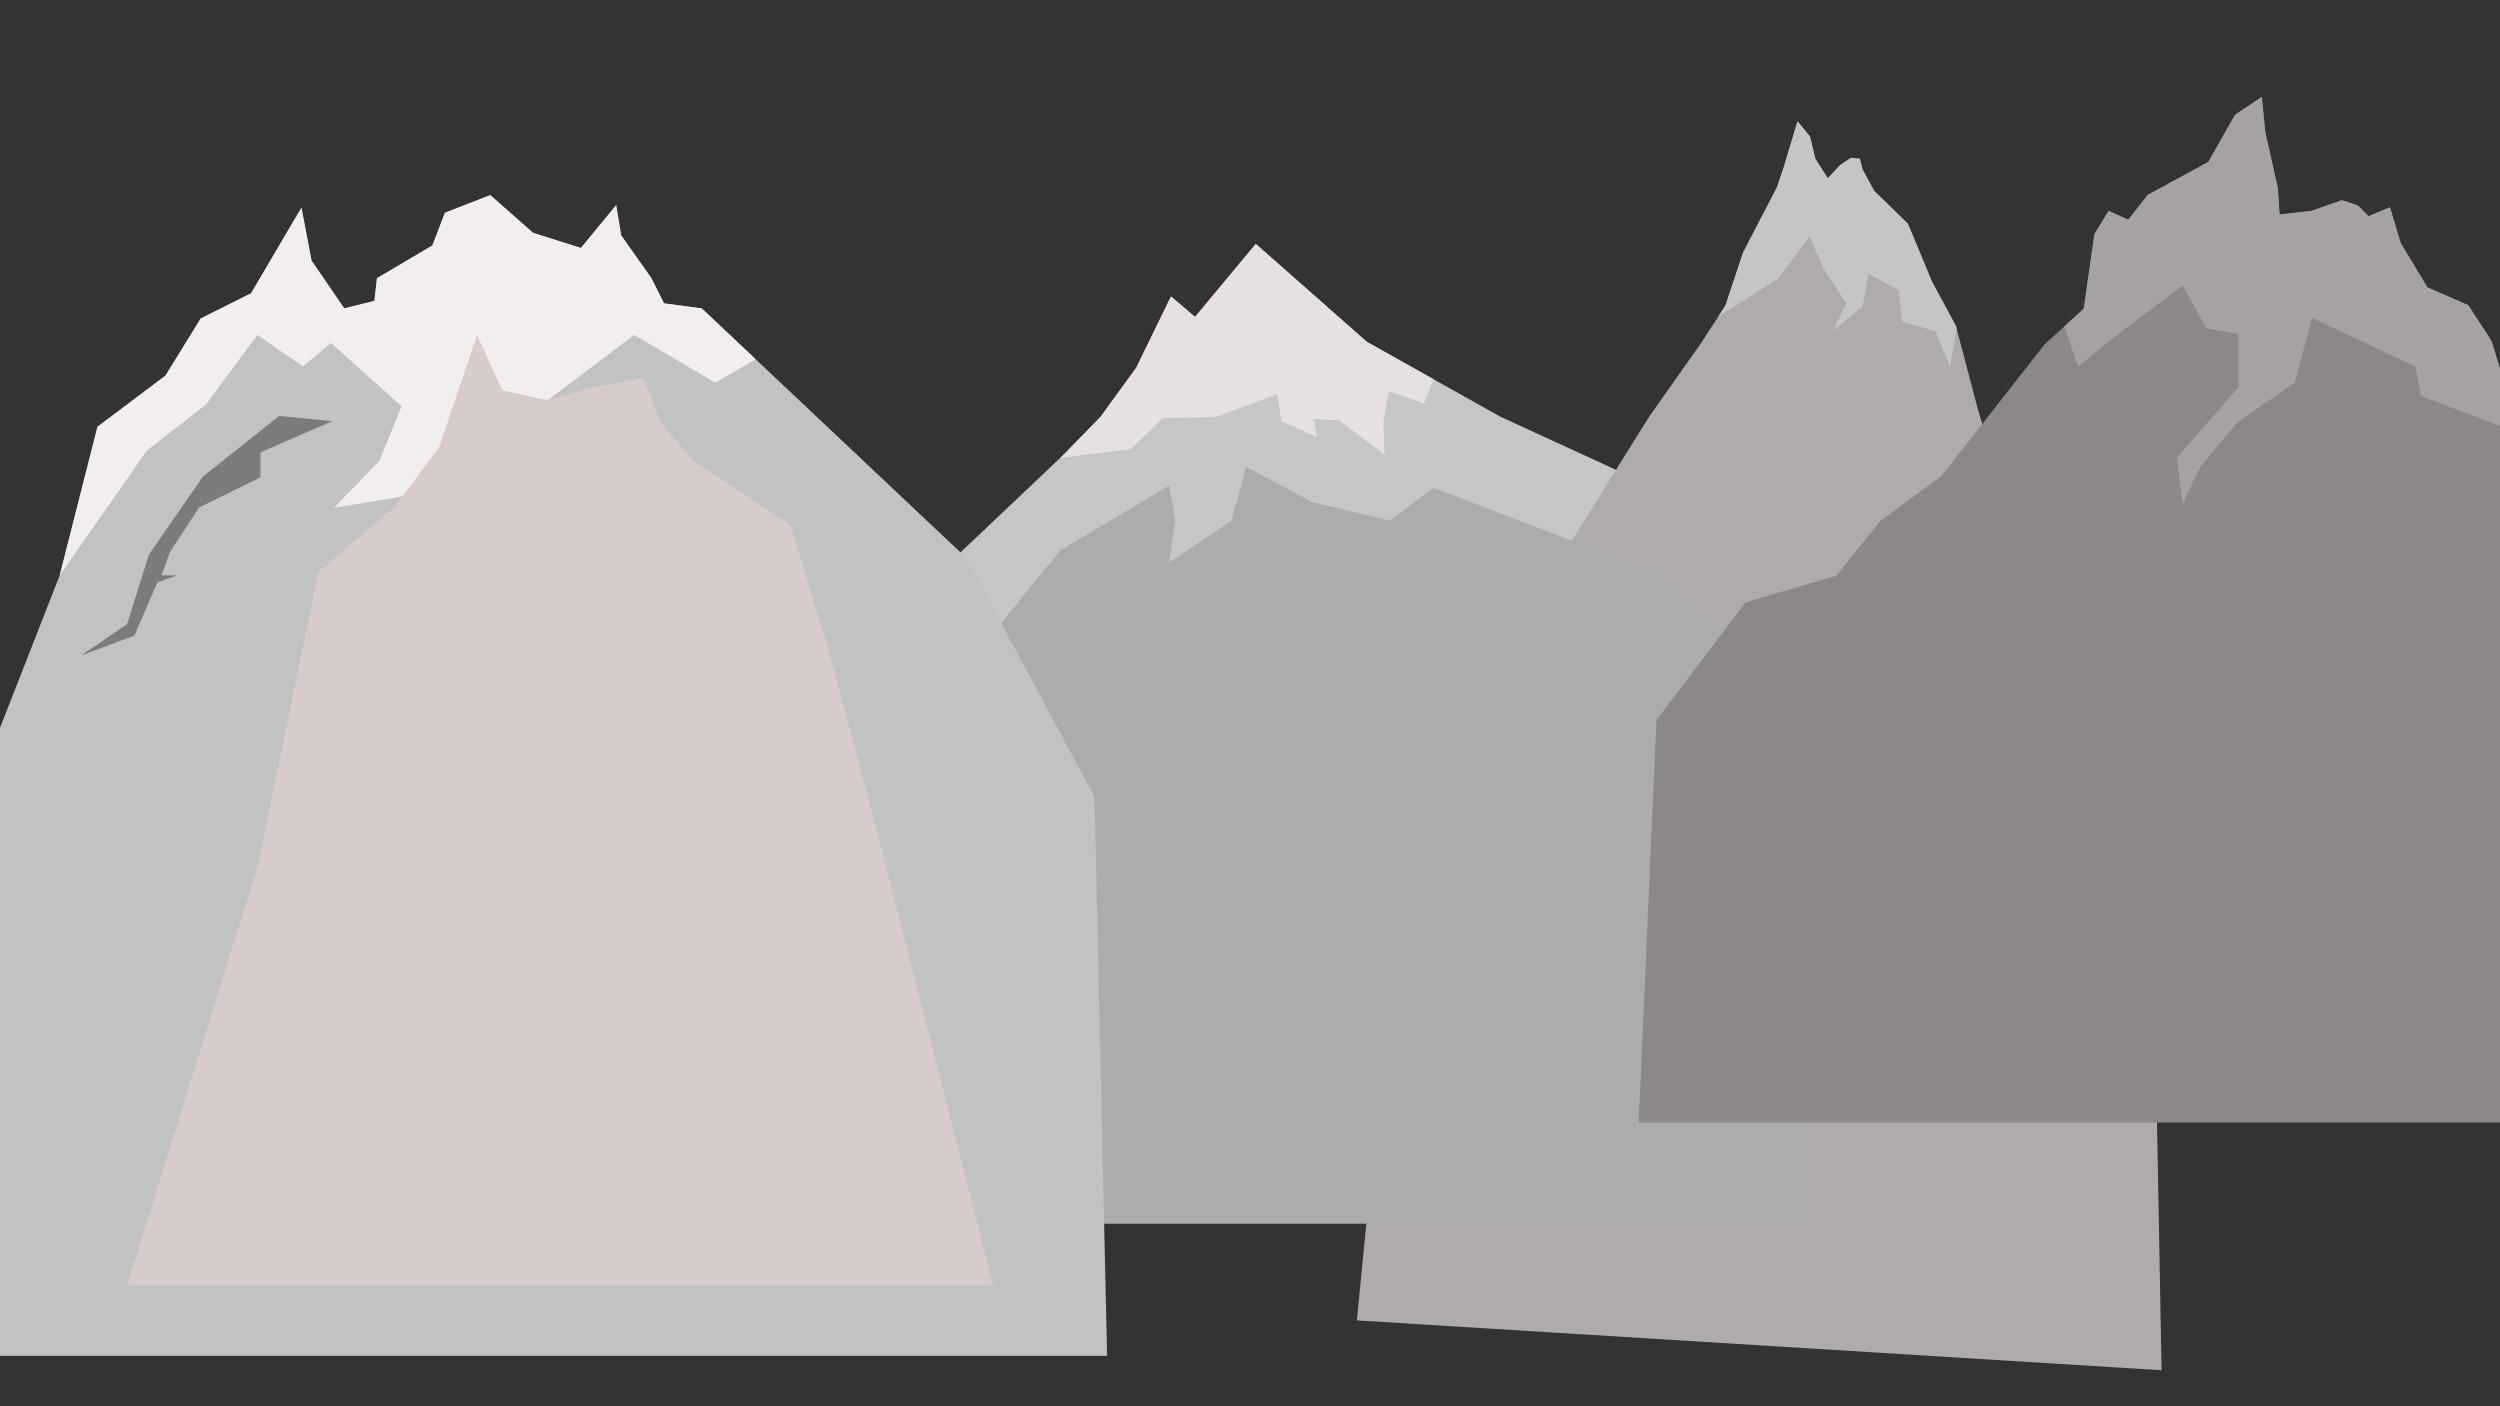 <?xml version="1.0" encoding="UTF-8" standalone="no"?>
<!-- Created with Inkscape (http://www.inkscape.org/) -->

<svg
   width="1920"
   height="1080"
   viewBox="0 0 508 285.75"
   version="1.1"
   id="svg1"
   inkscape:version="1.3 (0e150ed6c4, 2023-07-21)"
   sodipodi:docname="spring.svg"
   xml:space="preserve"
   inkscape:export-filename="seasons\res\spring\sun2.svg"
   inkscape:export-xdpi="96"
   inkscape:export-ydpi="96"
   xmlns:inkscape="http://www.inkscape.org/namespaces/inkscape"
   xmlns:sodipodi="http://sodipodi.sourceforge.net/DTD/sodipodi-0.dtd"
   xmlns:xlink="http://www.w3.org/1999/xlink"
   xmlns="http://www.w3.org/2000/svg"
   xmlns:svg="http://www.w3.org/2000/svg"><rect x="0" y="0" width="508" height="285.75" fill="#333333" stroke="none"/><sodipodi:namedview
     id="namedview1"
     pagecolor="#ffffff"
     bordercolor="#666666"
     borderopacity="1.0"
     inkscape:showpageshadow="2"
     inkscape:pageopacity="0.0"
     inkscape:pagecheckerboard="0"
     inkscape:deskcolor="#d1d1d1"
     inkscape:document-units="mm"
     inkscape:zoom="0.31274554"
     inkscape:cx="551.56662"
     inkscape:cy="516.39426"
     inkscape:window-width="1920"
     inkscape:window-height="1017"
     inkscape:window-x="1912"
     inkscape:window-y="-8"
     inkscape:window-maximized="1"
     inkscape:current-layer="layer9" /><defs
     id="defs1"><linearGradient
       id="linearGradient69"
       inkscape:collect="always"><stop
         style="stop-color:#f6c105;stop-opacity:1;"
         offset="0"
         id="stop69" /><stop
         style="stop-color:#f3d872;stop-opacity:1;"
         offset="1"
         id="stop70" /></linearGradient><linearGradient
       id="linearGradient13"
       inkscape:collect="always"><stop
         style="stop-color:#f5ffbb;stop-opacity:1;"
         offset="0.706"
         id="stop13" /><stop
         style="stop-color:#f5ffbb;stop-opacity:0;"
         offset="1"
         id="stop14" /></linearGradient><linearGradient
       id="linearGradient7"
       inkscape:collect="always"><stop
         style="stop-color:#1de1ff;stop-opacity:1;"
         offset="0"
         id="stop7" /><stop
         style="stop-color:#25fff9;stop-opacity:1;"
         offset="1"
         id="stop8" /></linearGradient><linearGradient
       inkscape:collect="always"
       xlink:href="#linearGradient7"
       id="linearGradient8"
       x1="257.018"
       y1="183.486"
       x2="260.659"
       y2="-28.649"
       gradientUnits="userSpaceOnUse" /><radialGradient
       inkscape:collect="always"
       xlink:href="#linearGradient13"
       id="radialGradient14"
       cx="371.931"
       cy="29.161"
       fx="371.931"
       fy="29.161"
       r="20.975"
       gradientUnits="userSpaceOnUse"
       gradientTransform="matrix(1.162,0,0,1.162,-94.217,-8.124)" /><linearGradient
       inkscape:collect="always"
       xlink:href="#linearGradient69"
       id="linearGradient70"
       x1="-21.237"
       y1="169.07"
       x2="38.853"
       y2="169.07"
       gradientUnits="userSpaceOnUse" /></defs><g
     inkscape:groupmode="layer"
     id="layer5"
     inkscape:label="Background"
     style="display:none"><rect
       style="display:inline;fill:url(#linearGradient8);stroke:none;stroke-width:0.141;stroke-linejoin:round"
       id="rect7"
       width="607.266"
       height="355.049"
       x="-42.974"
       y="-28.649" /><path
       style="fill:#52e7f9;fill-opacity:0.546;stroke:none;stroke-width:0.265px;stroke-linecap:butt;stroke-linejoin:miter;stroke-opacity:1"
       d="M -18.545,19.697 125.203,41.696 -25.125,60.996 Z"
       id="path103" /><path
       style="fill:#52e7f9;fill-opacity:0.546;stroke:none;stroke-width:0.265px;stroke-linecap:butt;stroke-linejoin:miter;stroke-opacity:1"
       d="M 323.035,0 205.786,19.547 405.235,29.61 299.908,49.567 530.443,84.6 533.008,-36.378 Z"
       id="path104" /><g
       inkscape:groupmode="layer"
       id="layer6"
       inkscape:label="Clouds"
       style="display:inline"><g
         id="g44"><ellipse
           style="fill:#ffffff;fill-opacity:1;stroke:none;stroke-width:0.149;stroke-linejoin:round"
           id="path14"
           cx="47.417"
           cy="41.695"
           rx="16.977"
           ry="8.441" /><ellipse
           style="fill:#ffffff;fill-opacity:1;stroke:none;stroke-width:0.141;stroke-linejoin:round"
           id="path15"
           cx="66.526"
           cy="41.695"
           rx="17.446"
           ry="8.441" /><ellipse
           style="fill:#ffffff;fill-opacity:1;stroke:none;stroke-width:0.204;stroke-linejoin:round"
           id="path16"
           cx="55.932"
           cy="34.327"
           rx="14.325"
           ry="10.133" /><ellipse
           style="fill:#ffffff;fill-opacity:1;stroke:none;stroke-width:0.248;stroke-linejoin:round"
           id="path17"
           cx="71.865"
           cy="32.537"
           rx="5.392"
           ry="5.167" /></g><g
         id="g45"><ellipse
           style="fill:#ffffff;fill-opacity:1;stroke:none;stroke-width:0.141;stroke-linejoin:round"
           id="path18"
           cx="138.128"
           cy="34.298"
           rx="22.254"
           ry="10.104" /><ellipse
           style="fill:#ffffff;fill-opacity:1;stroke:none;stroke-width:0.131;stroke-linejoin:round"
           id="path19"
           cx="163.032"
           cy="32.798"
           rx="13.972"
           ry="11.604" /><ellipse
           style="fill:#ffffff;fill-opacity:1;stroke:none;stroke-width:0.141;stroke-linejoin:round"
           id="path20"
           cx="154.758"
           cy="40.745"
           rx="16.115"
           ry="12.15" /><ellipse
           style="fill:#ffffff;fill-opacity:1;stroke:none;stroke-width:0.141;stroke-linejoin:round"
           id="path29"
           cx="172.482"
           cy="40.745"
           rx="9.767"
           ry="9.802" /><ellipse
           style="fill:#ffffff;fill-opacity:1;stroke:none;stroke-width:0.141;stroke-linejoin:round"
           id="path30"
           cx="177.003"
           cy="32.798"
           rx="10.999"
           ry="10.958" /></g><g
         id="g46"><ellipse
           style="fill:#ffffff;fill-opacity:1;stroke:none;stroke-width:0.209;stroke-linejoin:round"
           id="path21"
           cx="228.428"
           cy="54.412"
           rx="13.429"
           ry="7.967" /><ellipse
           style="fill:#ffffff;fill-opacity:1;stroke:none;stroke-width:0.17;stroke-linejoin:round"
           id="path22"
           cx="241.986"
           cy="62.122"
           rx="13.557"
           ry="10.397" /><ellipse
           style="fill:#ffffff;fill-opacity:1;stroke:none;stroke-width:0.141;stroke-linejoin:round"
           id="path23"
           cx="244.416"
           cy="50.547"
           rx="10.488"
           ry="7.656" /><circle
           style="fill:#ffffff;fill-opacity:1;stroke:none;stroke-width:0.141;stroke-linejoin:round"
           id="path24"
           cx="261.98"
           cy="55.758"
           r="12.002" /></g><g
         id="g47"><ellipse
           style="fill:#ffffff;fill-opacity:1;stroke:none;stroke-width:0.141;stroke-linejoin:round"
           id="path42"
           cx="323.111"
           cy="43.12"
           rx="14.873"
           ry="7.017" /><ellipse
           style="fill:#ffffff;fill-opacity:1;stroke:none;stroke-width:0.141;stroke-linejoin:round"
           id="path43"
           cx="351.867"
           cy="38.884"
           rx="15.46"
           ry="13.122" /><ellipse
           style="fill:#ffffff;fill-opacity:1;stroke:none;stroke-width:0.088;stroke-linejoin:round"
           id="path44"
           cx="337.984"
           cy="45.462"
           rx="8.421"
           ry="8.353" /></g><g
         id="g48"><ellipse
           style="fill:#ffffff;fill-opacity:1;stroke:none;stroke-width:0.158;stroke-linejoin:round"
           id="path39"
           cx="329.25"
           cy="85.964"
           rx="3.288"
           ry="2.574" /><ellipse
           style="fill:#ffffff;fill-opacity:1;stroke:none;stroke-width:0.141;stroke-linejoin:round"
           id="path40"
           cx="333.721"
           cy="85.181"
           rx="2.686"
           ry="1.791" /><ellipse
           style="fill:#ffffff;fill-opacity:1;stroke:none;stroke-width:0.141;stroke-linejoin:round"
           id="path41"
           cx="332.538"
           cy="88.522"
           rx="4.476"
           ry="2.558" /></g><g
         id="g49"><ellipse
           style="fill:#ffffff;fill-opacity:1;stroke:none;stroke-width:0.157;stroke-linejoin:round"
           id="path31"
           cx="401.933"
           cy="49.757"
           rx="8.112"
           ry="6.001" /><ellipse
           style="fill:#ffffff;fill-opacity:1;stroke:none;stroke-width:0.141;stroke-linejoin:round"
           id="path32"
           cx="412.414"
           cy="54.412"
           rx="6.132"
           ry="6.001" /><ellipse
           style="fill:#ffffff;fill-opacity:1;stroke:none;stroke-width:0.2;stroke-linejoin:round"
           id="path33"
           cx="412.414"
           cy="48.411"
           rx="6.132"
           ry="3.596" /></g><g
         id="g50"><ellipse
           style="fill:#ffffff;fill-opacity:1;stroke:none;stroke-width:0.141;stroke-linejoin:round"
           id="path34"
           cx="459.345"
           cy="46.445"
           rx="9.337"
           ry="10.341" /><ellipse
           style="fill:#ffffff;fill-opacity:1;stroke:none;stroke-width:0.087;stroke-linejoin:round"
           id="path35"
           cx="454.919"
           cy="50.137"
           rx="7.056"
           ry="6.139" /><ellipse
           style="fill:#ffffff;fill-opacity:1;stroke:none;stroke-width:0.141;stroke-linejoin:round"
           id="path36"
           cx="448.061"
           cy="48.411"
           rx="5.244"
           ry="4.604" /><ellipse
           style="fill:#ffffff;fill-opacity:1;stroke:none;stroke-width:0.244;stroke-linejoin:round"
           id="path37"
           cx="470.207"
           cy="50.137"
           rx="7.738"
           ry="6.74" /><ellipse
           style="fill:#ffffff;fill-opacity:1;stroke:none;stroke-width:0.141;stroke-linejoin:round"
           id="path38"
           cx="469.391"
           cy="45.974"
           rx="3.261"
           ry="2.576" /></g></g></g><circle
     style="display:none;fill:url(#radialGradient14);stroke:none;stroke-width:0.164;stroke-linejoin:round"
     id="path12"
     cx="337.984"
     cy="25.762"
     r="24.374" /><g
     inkscape:groupmode="layer"
     id="layer7-1"
     inkscape:label="Mountains"
     style="display:inline"
     transform="translate(0.245,-37.089)"><path
       style="fill:#c6c6c6;fill-opacity:1;stroke:none;stroke-width:0.265px;stroke-linecap:butt;stroke-linejoin:miter;stroke-opacity:1"
       d="m 126.274,214.359 89.657,-84.925 7.48,-7.674 7.235,-9.961 7.054,-14.47 4.884,4.16 12.348,-14.832 22.561,19.896 27.132,15.207 24.369,11.201 71.643,60.422 v 92.088 l -274.363,-3.581 z"
       id="path8-30" /><path
       style="fill:#b0abab;fill-opacity:1;stroke:none;stroke-width:0.265px;stroke-linecap:butt;stroke-linejoin:miter;stroke-opacity:1"
       d="m 285.663,200.672 49.113,-78.786 10.518,-14.916 5.065,-7.778 3.618,-10.853 6.873,-13.204 1.447,-4.341 2.713,-9.044 2.532,3.075 1.085,4.522 2.532,3.979 2.532,-2.713 2.171,-1.447 1.809,0.181 0.543,2.171 2.351,4.341 6.873,6.692 4.884,11.757 4.884,9.044 4.341,16.46 11.938,40.879 23.333,37.622 2.171,117.208 -163.513,-10.129 z"
       id="path9-1" /><path
       style="fill:#acacac;fill-opacity:1;stroke:none;stroke-width:0.265px;stroke-linecap:butt;stroke-linejoin:miter;stroke-opacity:1"
       d="m 163.278,212.769 51.95,-63.873 22.075,-13.113 1.269,7.092 -1.269,8.559 12.69,-8.559 2.961,-10.899 13.536,7.191 15.651,3.708 8.918,-6.669 46.495,17.784 34.686,32.074 -7.191,99.686 H 164.124 Z"
       id="path6-6" /><path
       style="fill:#8c8888;fill-opacity:1;stroke:none;stroke-width:0.265px;stroke-linecap:butt;stroke-linejoin:miter;stroke-opacity:1"
       d="m 394.23,133.84 20.982,-26.77 7.959,-7.235 2.171,-15.194 2.894,-4.703 3.979,1.809 3.979,-5.065 12.3,-6.692 5.426,-9.586 5.426,-3.618 0.724,7.235 2.532,11.214 0.362,5.426 6.512,-0.724 6.15,-2.171 3.256,1.085 2.171,2.171 4.341,-1.809 2.171,7.235 5.426,9.026 8.32,3.635 4.703,7.235 5.788,18.811 3.256,17.364 -0.362,122.665 H 332.732 l 3.618,-81.787 18.088,-23.876 7.235,-2.171 11.214,-3.256 9.003,-11.21 z"
       id="path10-67" /><path
       style="fill:#c2c2c2;fill-opacity:1;stroke:none;stroke-width:0.265px;stroke-linecap:butt;stroke-linejoin:miter;stroke-opacity:1"
       d="m 196.07,150.41 -53.718,-50.648 -7.674,-1.023 -2.558,-5.116 -6.139,-8.697 -1.023,-6.139 -7.162,8.697 -9.72,-3.07 -8.697,-7.674 -9.209,3.581 -2.558,6.651 -11.255,6.651 -0.512,4.604 -6.139,1.535 -6.651,-9.72 -2.046,-10.744 -10.232,17.394 -10.232,5.116 -7.162,11.609 -13.813,10.389 -7.674,30.184 -19.441,49.625 V 312.586 H 224.719 l -2.558,-113.575 z"
       id="path11-4"
       inkscape:label="path11" /><path
       id="path11-3-1"
       style="fill:#f2eeee;fill-opacity:1;stroke:none;stroke-width:0.265px;stroke-linecap:butt;stroke-linejoin:miter;stroke-opacity:1"
       inkscape:label="path11"
       d="m 99.378,76.739 -9.209,3.581 -2.558,6.651 -11.255,6.651 -0.512,4.604 -6.139,1.535 -6.651,-9.72 -2.046,-10.744 -10.232,17.394 -10.232,5.116 -7.162,11.61 -13.813,10.389 -7.674,30.184 17.717,-25.375 11.964,-9.272 10.469,-14.206 9.272,6.429 5.683,-4.786 14.357,12.862 -4.487,11.067 -9.272,9.572 30.808,-5.085 12.61,-16.757 17.599,-13.302 16.451,9.719 8.23,-4.776 -10.945,-10.32 -7.674,-1.023 -2.558,-5.116 -6.139,-8.697 -1.023,-6.139 -7.162,8.697 -9.72,-3.07 z" /><path
       style="fill:#d7cbcb;fill-opacity:1;stroke:none;stroke-width:0.265px;stroke-linecap:butt;stroke-linejoin:miter;stroke-opacity:1"
       d="m 52.183,212.852 12.278,-59.624 15.348,-12.947 9.209,-12.377 7.674,-22.766 5.116,11.255 9.209,2.046 8.697,-2.558 10.744,-2.046 3.581,9.209 6.651,7.674 19.617,12.976 7.497,24.37 9.209,34.277 24.557,95.92 H 25.58 Z"
       id="path13-1" /><path
       id="path8-3-9"
       style="fill:#e7e0e0;fill-opacity:1;stroke:none;stroke-width:0.265px;stroke-linecap:butt;stroke-linejoin:miter;stroke-opacity:1"
       d="m 254.933,86.657 -12.348,14.832 -4.884,-4.16 -7.054,14.47 -7.235,9.961 -7.48,7.674 -0.704,0.667 14.25,-1.72 6.557,-6.345 10.786,-0.212 12.478,-4.653 0.846,5.499 7.191,3.173 -0.635,-3.596 5.076,0.211 9.306,6.979 -0.211,-6.556 1.057,-6.345 7.191,2.538 1.938,-4.918 -13.566,-7.604 z" /><path
       style="fill:#7c7c7c;fill-opacity:1;stroke:none;stroke-width:0.265px;stroke-linecap:butt;stroke-linejoin:miter;stroke-opacity:1"
       d="m 56.471,121.613 -15.44,12.267 -10.998,15.863 -4.453,14.171 -9.294,6.345 10.787,-4.019 4.653,-10.787 4.019,-1.462 h -3.173 l 1.692,-4.671 5.922,-9.095 12.479,-6.134 v -5.076 l 14.594,-6.345 z"
       id="path5-0" /><path
       id="path9-2-7"
       style="fill:#c6c5c5;fill-opacity:1;stroke:none;stroke-width:0.265px;stroke-linecap:butt;stroke-linejoin:miter;stroke-opacity:1"
       d="m 365.01,61.751 -2.713,9.044 -1.447,4.341 -6.873,13.204 -3.618,10.853 -1.485,2.28 12.298,-7.853 6.281,-8.525 2.841,6.58 4.636,7.029 -2.69,5.534 5.98,-4.786 1.196,-6.73 6.131,3.29 0.748,6.431 6.73,1.945 2.992,7.178 1.307,-7.762 -0.119,-0.452 -4.883,-9.044 -4.884,-11.757 -6.873,-6.692 -2.351,-4.341 -0.543,-2.17 -1.809,-0.181 -2.17,1.447 -2.532,2.713 -2.533,-3.979 -1.085,-4.522 z" /><path
       id="path10-6-4"
       style="fill:#a7a2a2;fill-opacity:1;stroke:none;stroke-width:0.265px;stroke-linecap:butt;stroke-linejoin:miter;stroke-opacity:1"
       d="m 459.346,56.786 -5.427,3.618 -5.426,9.586 -12.3,6.692 -3.979,5.065 -3.979,-1.809 -2.894,4.703 -2.17,15.194 -3.979,3.617 2.849,8.114 8.076,-6.58 13.16,-9.87 4.786,8.674 6.58,1.196 v 10.768 l -12.563,14.346 1.196,9.283 3.589,-7.407 7.478,-9.043 11.665,-8.076 3.589,-13.161 20.938,9.871 1.196,5.982 20.068,7.609 -5.788,-18.811 -4.703,-7.235 -8.32,-3.635 -5.426,-9.026 -2.171,-7.235 -4.341,1.809 -2.17,-2.17 -3.256,-1.085 -6.149,2.17 -6.512,0.723 -0.362,-5.427 -2.532,-11.214 z" /></g><g
     inkscape:groupmode="layer"
     id="layer10"
     inkscape:label="BackgroundTrees"
     style="display:none"><path
       style="fill:#09c529;fill-opacity:1;stroke:none;stroke-width:0.265px;stroke-linecap:butt;stroke-linejoin:miter;stroke-opacity:1"
       d="m 82.841,133.169 22.115,-43.44 3.875,43.44 19.485,-32.968 12.263,40.978 z"
       id="path96" /><path
       style="fill:#09a023;fill-opacity:1;stroke:none;stroke-width:0.265px;stroke-linecap:butt;stroke-linejoin:miter;stroke-opacity:1"
       d="m 174.379,157.574 19.143,-37.787 8.292,51.987 9.654,-45.551 18.692,58.339 -48.291,-1.296 z"
       id="path97" /><path
       style="fill:#0cc92d;fill-opacity:1;stroke:none;stroke-width:0.265px;stroke-linecap:butt;stroke-linejoin:miter;stroke-opacity:1"
       d="m 267.396,168.098 20.644,-45.763 5.683,12.314 13.231,-29.546 9.665,25.009 8.809,-10.325 17.946,44.823 z"
       id="path98" /><path
       style="fill:#09a023;fill-opacity:1;stroke:none;stroke-width:0.265px;stroke-linecap:butt;stroke-linejoin:miter;stroke-opacity:1"
       d="m 201.815,171.774 21.319,-43.457 9.272,16.152 5.683,-13.759 11.059,43.67 z"
       id="path99" /><path
       style="fill:#09c529;fill-opacity:1;stroke:none;stroke-width:0.265px;stroke-linecap:butt;stroke-linejoin:miter;stroke-opacity:1"
       d="m 242.476,176.367 15.952,-43.198 9.577,44.202 z"
       id="path100" /><path
       style="fill:#0cc92d;fill-opacity:1;stroke:none;stroke-width:0.265px;stroke-linecap:butt;stroke-linejoin:miter;stroke-opacity:1"
       d="m 136.692,151.049 23.86,-44.444 0.966,45.426 19.547,-26.427 -3.807,39.648 z"
       id="path101" /><path
       style="fill:#09a023;fill-opacity:1;stroke:none;stroke-width:0.265px;stroke-linecap:butt;stroke-linejoin:miter;stroke-opacity:1"
       d="m 42.017,128.035 18.189,-39.282 7.297,44.415 z"
       id="path102" /><path
       style="fill:#20e211;fill-opacity:1;stroke:none;stroke-width:0.265px;stroke-linecap:butt;stroke-linejoin:miter;stroke-opacity:1"
       d="m 128.169,124.151 16.074,-21.996 1.058,13.299 9.457,-8.849 0.637,19.963 13.594,-6.781 2.302,19.031 z"
       id="path105" /><path
       style="fill:#3be211;fill-opacity:1;stroke:none;stroke-width:0.265px;stroke-linecap:butt;stroke-linejoin:miter;stroke-opacity:1"
       d="m 59.009,116.901 8.835,-13.709 4.537,6.473 8.518,-13.644 3.596,23.766 z"
       id="path106" /><path
       style="fill:#11e225;fill-opacity:1;stroke:none;stroke-width:0.265px;stroke-linecap:butt;stroke-linejoin:miter;stroke-opacity:1"
       d="m 101.414,119.938 10.296,-22.436 3.663,11.344 6.345,-5.211 1.375,20.727 z"
       id="path107" /><path
       style="fill:#11e225;fill-opacity:1;stroke:none;stroke-width:0.265px;stroke-linecap:butt;stroke-linejoin:miter;stroke-opacity:1"
       d="m 189.499,143.744 11.98,-14.73 0.791,30.669 z"
       id="path108" /><path
       style="fill:#11e225;fill-opacity:1;stroke:none;stroke-width:0.265px;stroke-linecap:butt;stroke-linejoin:miter;stroke-opacity:1"
       d="m 230.613,160.058 18.535,-31.742 14.069,26.953 4.788,-18.669 7.716,18.669 z"
       id="path109" /><path
       style="fill:#e26011;fill-opacity:1;stroke:none;stroke-width:0.265px;stroke-linecap:butt;stroke-linejoin:miter;stroke-opacity:1"
       d="m 202.27,159.683 18.545,-4.29 4.667,17.684 z"
       id="path110" /><path
       style="fill:#3be211;fill-opacity:1;stroke:none;stroke-width:0.265px;stroke-linecap:butt;stroke-linejoin:miter;stroke-opacity:1"
       d="m 320.044,151.547 14.955,-28.614 8.656,14.058 8.856,-6.486 8.361,16.805 z"
       id="path111" /><path
       style="fill:#08b516;fill-opacity:1;stroke:none;stroke-width:0.265px;stroke-linecap:butt;stroke-linejoin:miter;stroke-opacity:1"
       d="m 347.263,145.665 11.964,-17.348 13.259,20.658 z"
       id="path112" /><path
       style="fill:#32bb10;fill-opacity:1;stroke:none;stroke-width:0.265px;stroke-linecap:butt;stroke-linejoin:miter;stroke-opacity:1"
       d="m 403.495,141.926 c 0,-0.897 -6.879,-26.92 -6.879,-26.92 l -4.038,12.114 -3.888,-1.346 -0.897,5.384 -6.73,-7.261 -4.636,18.977 z"
       id="path113" /><path
       style="fill:#e25611;fill-opacity:1;stroke:none;stroke-width:0.265px;stroke-linecap:butt;stroke-linejoin:miter;stroke-opacity:1"
       d="m 363.679,140.831 5.718,-16.934 10.02,22.814 z"
       id="path114" /><path
       style="fill:#16cf0d;fill-opacity:1;stroke:none;stroke-width:0.265px;stroke-linecap:butt;stroke-linejoin:miter;stroke-opacity:1"
       d="m 412.767,146.945 c 3.042,-3.932 20.809,-30.62 20.809,-30.62 l 1.251,22.285 7.99,-9.832 3.252,5.915 6.331,-14.138 4.441,18.055 -40.82,4.403 z"
       id="path115" /><path
       style="fill:#11e222;fill-opacity:1;stroke:none;stroke-width:0.265px;stroke-linecap:butt;stroke-linejoin:miter;stroke-opacity:1"
       d="m 474.133,134.734 8.925,-14.947 9.871,24.401 z"
       id="path116" /><path
       style="fill:#48ec1f;fill-opacity:1;stroke:none;stroke-width:0.265px;stroke-linecap:butt;stroke-linejoin:miter;stroke-opacity:1"
       d="m 456.841,138.611 v 0 l 5.204,-9.832 1.645,3.725 5.384,-7.253 4.872,15.628 z"
       id="path117" /></g><g
     inkscape:groupmode="layer"
     id="layer3"
     inkscape:label="Grass"
     style="display:none"><path
       style="display:inline;fill:#14e030;fill-opacity:1;stroke:none;stroke-width:0.265px;stroke-linecap:butt;stroke-linejoin:miter;stroke-opacity:1"
       d="m -34.343,153.99 c 0,0 159.095,-21.44 223.597,26.843 64.501,48.283 126.957,59.051 126.957,59.051 l 3.589,124.428 -363.714,-5.384 z"
       id="path88"
       transform="translate(0.245,-37.089)" /><path
       style="fill:#18f029;fill-opacity:1;stroke:none;stroke-width:0.265px;stroke-linecap:butt;stroke-linejoin:miter;stroke-opacity:1"
       d="m -43.67,128.616 c 0,0 156.496,-38.94 261.933,46.735 86.539,70.319 182.62,73.032 182.62,73.032 l 11.885,132.082 c 0,0 -451.651,-20.937 -449.258,-24.527 2.393,-3.589 -10.17,-226.723 -10.17,-226.723 z"
       id="path90"
       sodipodi:nodetypes="csccscc" /><path
       id="path90-5"
       style="fill:#e8d710;fill-opacity:1;stroke:none;stroke-width:0.265px;stroke-linecap:butt;stroke-linejoin:miter;stroke-opacity:1"
       d="m 47.758,119.855 c -6.565,-0.122 -12.918,-0.074 -19.016,0.1 32.498,11.576 70.434,31.722 80.09,64.606 17.688,60.239 92.983,76.61 92.983,76.61 l 12.061,-4.411 c 0,0 -87.102,-31.256 -93.772,-72.2 -4.845,-29.745 -36.947,-50.681 -64.575,-64.484 -4.766,-0.263 -3.188,-0.137 -7.77,-0.223 z"
       sodipodi:nodetypes="scsccscs" /><path
       style="display:inline;fill:#31fa69;fill-opacity:1;stroke:none;stroke-width:0.265px;stroke-linecap:butt;stroke-linejoin:miter;stroke-opacity:1"
       d="m 529.772,173.482 c 0,0 -232.201,-13.64 -328.203,35.381 -89.455,45.678 -230.529,37.601 -230.529,37.601 l -5.384,95.714 567.107,-7.179 z"
       id="path87"
       sodipodi:nodetypes="cscccc"
       transform="translate(0.245,-37.089)" /><path
       style="fill:#3eff26;fill-opacity:1;stroke:none;stroke-width:0.265px;stroke-linecap:butt;stroke-linejoin:miter;stroke-opacity:1"
       d="m 538.911,151.494 c 0,0 -268.206,-13.017 -322.522,23.803 -54.316,36.82 -257.147,44.02 -257.147,44.02 l -7.777,124.005 586.249,-23.929 z"
       id="path91" /><g
       id="Flower"
       inkscape:label="Flower"
       transform="matrix(0.456,0,0,0.456,10.605,148.235)"><rect
         style="fill:#1ed43d;fill-opacity:1;stroke-width:0.265;stroke-linejoin:round"
         id="rect67"
         width="1.196"
         height="9.384"
         x="29.836"
         y="272.972" /><ellipse
         style="fill:#def605;fill-opacity:1;stroke-width:0.265;stroke-linejoin:round"
         id="path68"
         cx="30.509"
         cy="272.187"
         rx="3.851"
         ry="2.842" /></g><g
       id="Flower-9"
       inkscape:label="Flower"
       transform="matrix(0.767,0,0,0.767,22.681,46.885)"><rect
         style="fill:#1ed43d;fill-opacity:1;stroke-width:0.265;stroke-linejoin:round"
         id="rect67-5"
         width="1.196"
         height="9.384"
         x="29.836"
         y="272.972" /><ellipse
         style="fill:#f6d605;fill-opacity:1;stroke-width:0.265;stroke-linejoin:round"
         id="path68-5"
         cx="30.509"
         cy="272.187"
         rx="3.851"
         ry="2.842" /></g><g
       id="Flower-3"
       inkscape:label="Flower"
       transform="matrix(0.78,0,0,0.78,42.383,59.859)"><rect
         style="fill:#1ed43d;fill-opacity:1;stroke-width:0.265;stroke-linejoin:round"
         id="rect67-1"
         width="1.196"
         height="9.384"
         x="29.836"
         y="272.972" /><ellipse
         style="fill:#f6ea05;fill-opacity:1;stroke-width:0.265;stroke-linejoin:round"
         id="path68-2"
         cx="30.509"
         cy="272.187"
         rx="3.851"
         ry="2.842" /></g><g
       id="Flower-0"
       inkscape:label="Flower"
       transform="matrix(0.78,0,0,0.78,-5.822,32.291)"><rect
         style="fill:#1ed43d;fill-opacity:1;stroke-width:0.265;stroke-linejoin:round"
         id="rect67-7"
         width="1.196"
         height="9.384"
         x="29.836"
         y="272.972" /><ellipse
         style="fill:#def605;fill-opacity:1;stroke-width:0.265;stroke-linejoin:round"
         id="path68-0"
         cx="30.509"
         cy="272.187"
         rx="3.851"
         ry="2.842" /></g><g
       id="Flower-2"
       inkscape:label="Flower"
       transform="matrix(0.806,0,0,0.806,17.148,16.846)"><rect
         style="fill:#1ed43d;fill-opacity:1;stroke-width:0.265;stroke-linejoin:round"
         id="rect67-76"
         width="1.196"
         height="9.384"
         x="29.836"
         y="272.972" /><ellipse
         style="fill:#def605;fill-opacity:1;stroke-width:0.265;stroke-linejoin:round"
         id="path68-00"
         cx="30.509"
         cy="272.187"
         rx="3.851"
         ry="2.842" /></g><g
       id="Flower-4"
       inkscape:label="Flower"
       transform="matrix(0.89,0,0,0.89,-3.092,-17.775)"><rect
         style="fill:#1ed43d;fill-opacity:1;stroke-width:0.265;stroke-linejoin:round"
         id="rect67-58"
         width="1.196"
         height="9.384"
         x="29.836"
         y="272.972" /><ellipse
         style="fill:#def605;fill-opacity:1;stroke-width:0.265;stroke-linejoin:round"
         id="path68-3"
         cx="30.509"
         cy="272.187"
         rx="3.851"
         ry="2.842" /></g><g
       id="Flower-92"
       inkscape:label="Flower"
       transform="matrix(0.835,0,0,0.835,38.059,12.628)"><rect
         style="fill:#1ed43d;fill-opacity:1;stroke-width:0.265;stroke-linejoin:round"
         id="rect67-4"
         width="1.196"
         height="9.384"
         x="29.836"
         y="272.972" /><ellipse
         style="fill:#def605;fill-opacity:1;stroke-width:0.265;stroke-linejoin:round"
         id="path68-20"
         cx="30.509"
         cy="272.187"
         rx="3.851"
         ry="2.842" /></g><g
       id="Flower-26"
       inkscape:label="Flower"
       transform="matrix(0.478,0,0,0.478,74.299,136.033)"><rect
         style="fill:#1ed43d;fill-opacity:1;stroke-width:0.265;stroke-linejoin:round"
         id="rect67-0"
         width="1.196"
         height="9.384"
         x="29.836"
         y="272.972" /><ellipse
         style="fill:#f6d905;fill-opacity:1;stroke-width:0.265;stroke-linejoin:round"
         id="path68-32"
         cx="30.509"
         cy="272.187"
         rx="3.851"
         ry="2.842" /></g><g
       id="Flower-94"
       inkscape:label="Flower"
       transform="matrix(0.835,0,0,0.835,75.895,23.476)"><rect
         style="fill:#1ed43d;fill-opacity:1;stroke-width:0.265;stroke-linejoin:round"
         id="rect67-43"
         width="1.196"
         height="9.384"
         x="29.836"
         y="272.972" /><ellipse
         style="fill:#f6cb05;fill-opacity:1;stroke-width:0.265;stroke-linejoin:round"
         id="path68-06"
         cx="30.509"
         cy="272.187"
         rx="3.851"
         ry="2.842" /></g><g
       id="Flower-29"
       inkscape:label="Flower"
       transform="matrix(0.835,0,0,0.835,45.468,30.885)"><rect
         style="fill:#1ed43d;fill-opacity:1;stroke-width:0.265;stroke-linejoin:round"
         id="rect67-59"
         width="1.196"
         height="9.384"
         x="29.836"
         y="272.972" /><ellipse
         style="fill:#a5f605;fill-opacity:1;stroke-width:0.265;stroke-linejoin:round"
         id="path68-38"
         cx="30.509"
         cy="272.187"
         rx="3.851"
         ry="2.842" /></g><g
       id="Flower-8"
       inkscape:label="Flower"
       transform="matrix(0.806,0,0,0.806,26.673,49.654)"><rect
         style="fill:#1ed43d;fill-opacity:1;stroke-width:0.265;stroke-linejoin:round"
         id="rect67-6"
         width="1.196"
         height="9.384"
         x="29.836"
         y="272.972" /><ellipse
         style="fill:#f6c205;fill-opacity:1;stroke-width:0.265;stroke-linejoin:round"
         id="path68-33"
         cx="30.509"
         cy="272.187"
         rx="3.851"
         ry="2.842" /></g><g
       id="Flower-09"
       inkscape:label="Flower"
       transform="matrix(0.573,0,0,0.573,13.834,99.45)"><rect
         style="fill:#1ed43d;fill-opacity:1;stroke-width:0.265;stroke-linejoin:round"
         id="rect67-61"
         width="1.196"
         height="9.384"
         x="29.836"
         y="272.972" /><ellipse
         style="fill:#def605;fill-opacity:1;stroke-width:0.265;stroke-linejoin:round"
         id="path68-7"
         cx="30.509"
         cy="272.187"
         rx="3.851"
         ry="2.842" /></g><g
       id="Flower-6"
       inkscape:label="Flower"
       transform="matrix(0.806,0,0,0.806,-14.338,46.215)"><rect
         style="fill:#1ed43d;fill-opacity:1;stroke-width:0.265;stroke-linejoin:round"
         id="rect67-16"
         width="1.196"
         height="9.384"
         x="29.836"
         y="272.972" /><ellipse
         style="fill:#def605;fill-opacity:1;stroke-width:0.265;stroke-linejoin:round"
         id="path68-50"
         cx="30.509"
         cy="272.187"
         rx="3.851"
         ry="2.842" /></g><g
       id="Flower-97"
       inkscape:label="Flower"
       transform="matrix(0.78,0,0,0.78,-14.716,28.744)"><rect
         style="fill:#1ed43d;fill-opacity:1;stroke-width:0.265;stroke-linejoin:round"
         id="rect67-3"
         width="1.196"
         height="9.384"
         x="29.836"
         y="272.972" /><ellipse
         style="fill:#def605;fill-opacity:1;stroke-width:0.265;stroke-linejoin:round"
         id="path68-9"
         cx="30.509"
         cy="272.187"
         rx="3.851"
         ry="2.842" /></g><g
       id="Flower-67"
       inkscape:label="Flower"
       transform="matrix(0.78,0,0,0.78,75.563,60.914)"><rect
         style="fill:#1ed43d;fill-opacity:1;stroke-width:0.265;stroke-linejoin:round"
         id="rect67-05"
         width="1.196"
         height="9.384"
         x="29.836"
         y="272.972" /><ellipse
         style="fill:#f6e005;fill-opacity:1;stroke-width:0.265;stroke-linejoin:round"
         id="path68-4"
         cx="30.509"
         cy="272.187"
         rx="3.851"
         ry="2.842" /></g><g
       id="Flower-35"
       inkscape:label="Flower"
       transform="matrix(0.808,0,0,0.808,89.33,35.705)"><rect
         style="fill:#1ed43d;fill-opacity:1;stroke-width:0.265;stroke-linejoin:round"
         id="rect67-2"
         width="1.196"
         height="9.384"
         x="29.836"
         y="272.972" /><ellipse
         style="fill:#bff605;fill-opacity:1;stroke-width:0.265;stroke-linejoin:round"
         id="path68-98"
         cx="30.509"
         cy="272.187"
         rx="3.851"
         ry="2.842" /></g><g
       id="Flower-5"
       inkscape:label="Flower"
       transform="matrix(0.876,0,0,0.876,7.595,-12.81)"><rect
         style="fill:#1ed43d;fill-opacity:1;stroke-width:0.265;stroke-linejoin:round"
         id="rect67-9"
         width="1.196"
         height="9.384"
         x="29.836"
         y="272.972" /><ellipse
         style="fill:#def605;fill-opacity:1;stroke-width:0.265;stroke-linejoin:round"
         id="path68-1"
         cx="30.509"
         cy="272.187"
         rx="3.851"
         ry="2.842" /></g><g
       id="Flower-7"
       inkscape:label="Flower"
       transform="matrix(0.89,0,0,0.89,24.954,-5.339)"><rect
         style="fill:#1ed43d;fill-opacity:1;stroke-width:0.265;stroke-linejoin:round"
         id="rect67-78"
         width="1.196"
         height="9.384"
         x="29.836"
         y="272.972" /><ellipse
         style="fill:#f6d805;fill-opacity:1;stroke-width:0.265;stroke-linejoin:round"
         id="path68-28"
         cx="30.509"
         cy="272.187"
         rx="3.851"
         ry="2.842" /></g><g
       id="Flower-60"
       inkscape:label="Flower"
       transform="matrix(0.808,0,0,0.808,7.306,18.966)"><rect
         style="fill:#1ed43d;fill-opacity:1;stroke-width:0.265;stroke-linejoin:round"
         id="rect67-49"
         width="1.196"
         height="9.384"
         x="29.836"
         y="272.972" /><ellipse
         style="fill:#f6e405;fill-opacity:1;stroke-width:0.265;stroke-linejoin:round"
         id="path68-8"
         cx="30.509"
         cy="272.187"
         rx="3.851"
         ry="2.842" /></g><g
       id="Flower-73"
       inkscape:label="Flower"
       transform="matrix(0.973,0,0,0.854,48.317,3.947)"><rect
         style="fill:#1ed43d;fill-opacity:1;stroke-width:0.265;stroke-linejoin:round"
         id="rect67-19"
         width="1.196"
         height="9.384"
         x="29.836"
         y="272.972" /><ellipse
         style="fill:#def605;fill-opacity:1;stroke-width:0.265;stroke-linejoin:round"
         id="path68-6"
         cx="30.509"
         cy="272.187"
         rx="3.851"
         ry="2.842" /></g><g
       id="Flower-93"
       inkscape:label="Flower"
       transform="matrix(0.78,0,0,0.78,71.803,23.452)"><rect
         style="fill:#1ed43d;fill-opacity:1;stroke-width:0.265;stroke-linejoin:round"
         id="rect67-40"
         width="1.196"
         height="9.384"
         x="29.836"
         y="272.972" /><ellipse
         style="fill:#def605;fill-opacity:1;stroke-width:0.265;stroke-linejoin:round"
         id="path68-320"
         cx="30.509"
         cy="272.187"
         rx="3.851"
         ry="2.842" /></g><g
       id="Flower-37"
       inkscape:label="Flower"
       transform="matrix(0.89,0,0,0.984,79.987,-34.251)"><rect
         style="fill:#1ed43d;fill-opacity:1;stroke-width:0.265;stroke-linejoin:round"
         id="rect67-161"
         width="1.196"
         height="9.384"
         x="29.836"
         y="272.972" /><ellipse
         style="fill:#def605;fill-opacity:1;stroke-width:0.265;stroke-linejoin:round"
         id="path68-987"
         cx="30.509"
         cy="272.187"
         rx="3.851"
         ry="2.842" /></g><g
       id="Flower-930"
       inkscape:label="Flower"
       transform="matrix(0.789,0,0,0.789,107.074,43.263)"><rect
         style="fill:#1ed43d;fill-opacity:1;stroke-width:0.265;stroke-linejoin:round"
         id="rect67-22"
         width="1.196"
         height="9.384"
         x="29.836"
         y="272.972" /><ellipse
         style="fill:#def605;fill-opacity:1;stroke-width:0.265;stroke-linejoin:round"
         id="path68-005"
         cx="30.509"
         cy="272.187"
         rx="3.851"
         ry="2.842" /></g><g
       id="Flower-02"
       inkscape:label="Flower"
       transform="translate(88.965,7.408)"><rect
         style="fill:#1ed43d;fill-opacity:1;stroke-width:0.265;stroke-linejoin:round"
         id="rect67-13"
         width="1.196"
         height="9.384"
         x="29.836"
         y="272.972" /><ellipse
         style="fill:#def605;fill-opacity:1;stroke-width:0.265;stroke-linejoin:round"
         id="path68-72"
         cx="30.509"
         cy="272.187"
         rx="3.851"
         ry="2.842" /></g><g
       id="Flower-86"
       inkscape:label="Flower"
       transform="matrix(0.863,0,0,0.863,51.509,47.407)"><rect
         style="fill:#1ed43d;fill-opacity:1;stroke-width:0.265;stroke-linejoin:round"
         id="rect67-62"
         width="1.196"
         height="9.384"
         x="29.836"
         y="272.972" /><ellipse
         style="fill:#f6db05;fill-opacity:1;stroke-width:0.265;stroke-linejoin:round"
         id="path68-68"
         cx="30.509"
         cy="272.187"
         rx="3.851"
         ry="2.842" /></g><g
       id="Flower-1"
       inkscape:label="Flower"
       transform="matrix(0.89,0,0,0.984,119.145,13.374)"><rect
         style="fill:#1ed43d;fill-opacity:1;stroke-width:0.265;stroke-linejoin:round"
         id="rect67-35"
         width="1.196"
         height="9.384"
         x="29.836"
         y="272.972" /><ellipse
         style="fill:#def605;fill-opacity:1;stroke-width:0.265;stroke-linejoin:round"
         id="path68-24"
         cx="30.509"
         cy="272.187"
         rx="3.851"
         ry="2.842" /></g><g
       id="Flower-64"
       inkscape:label="Flower"
       transform="matrix(0.835,0,0,0.919,127.489,13.425)"><rect
         style="fill:#1ed43d;fill-opacity:1;stroke-width:0.265;stroke-linejoin:round"
         id="rect67-433"
         width="1.196"
         height="9.384"
         x="29.836"
         y="272.972" /><ellipse
         style="fill:#def605;fill-opacity:1;stroke-width:0.265;stroke-linejoin:round"
         id="path68-46"
         cx="30.509"
         cy="272.187"
         rx="3.851"
         ry="2.842" /></g><g
       id="Flower-46"
       inkscape:label="Flower"
       transform="matrix(0.767,0,0,0.767,-13.349,17.569)"><rect
         style="fill:#1ed43d;fill-opacity:1;stroke-width:0.265;stroke-linejoin:round"
         id="rect67-620"
         width="1.196"
         height="9.384"
         x="29.836"
         y="272.972" /><ellipse
         style="fill:#def605;fill-opacity:1;stroke-width:0.265;stroke-linejoin:round"
         id="path68-29"
         cx="30.509"
         cy="272.187"
         rx="3.851"
         ry="2.842" /></g><g
       id="Flower-76"
       inkscape:label="Flower"
       transform="matrix(0.67,0,0,0.67,224.96,-15.589)"><rect
         style="fill:#1ed43d;fill-opacity:1;stroke-width:0.265;stroke-linejoin:round"
         id="rect67-10"
         width="1.196"
         height="9.384"
         x="29.836"
         y="272.972" /><ellipse
         style="fill:#05f6f1;fill-opacity:1;stroke-width:0.265;stroke-linejoin:round"
         id="path68-87"
         cx="30.509"
         cy="272.187"
         rx="3.851"
         ry="2.842" /></g><g
       id="Flower-62"
       inkscape:label="Flower"
       transform="translate(226.525,-103.475)"><rect
         style="fill:#1ed43d;fill-opacity:1;stroke-width:0.265;stroke-linejoin:round"
         id="rect67-01"
         width="1.196"
         height="9.384"
         x="29.836"
         y="272.972" /><ellipse
         style="fill:#05b1f6;fill-opacity:1;stroke-width:0.265;stroke-linejoin:round"
         id="path68-82"
         cx="30.509"
         cy="272.187"
         rx="3.851"
         ry="2.842" /></g><g
       id="Flower-675"
       inkscape:label="Flower"
       transform="matrix(0.903,0,0,0.903,231.667,-62.947)"><rect
         style="fill:#1ed43d;fill-opacity:1;stroke-width:0.265;stroke-linejoin:round"
         id="rect67-52"
         width="1.196"
         height="9.384"
         x="29.836"
         y="272.972" /><ellipse
         style="fill:#05dcf6;fill-opacity:1;stroke-width:0.265;stroke-linejoin:round"
         id="path68-89"
         cx="30.509"
         cy="272.187"
         rx="3.851"
         ry="2.842" /></g><g
       id="Flower-74"
       inkscape:label="Flower"
       transform="matrix(0.845,0,0,0.845,244.241,-64.928)"><rect
         style="fill:#1ed43d;fill-opacity:1;stroke-width:0.265;stroke-linejoin:round"
         id="rect67-75"
         width="1.196"
         height="9.384"
         x="29.836"
         y="272.972" /><ellipse
         style="fill:#23e3de;fill-opacity:1;stroke-width:0.265;stroke-linejoin:round"
         id="path68-336"
         cx="30.509"
         cy="272.187"
         rx="3.851"
         ry="2.842" /></g><g
       id="Flower-50"
       inkscape:label="Flower"
       transform="matrix(0.667,0,0,0.667,266.126,-6.618)"><rect
         style="fill:#1ed43d;fill-opacity:1;stroke-width:0.265;stroke-linejoin:round"
         id="rect67-31"
         width="1.196"
         height="9.384"
         x="29.836"
         y="272.972" /><ellipse
         style="fill:#05e5f6;fill-opacity:1;stroke-width:0.265;stroke-linejoin:round"
         id="path68-08"
         cx="30.509"
         cy="272.187"
         rx="3.851"
         ry="2.842" /></g><g
       id="Flower-38"
       inkscape:label="Flower"
       transform="matrix(0.748,0,0,0.748,241.503,-28.876)"><rect
         style="fill:#1ed43d;fill-opacity:1;stroke-width:0.265;stroke-linejoin:round"
         id="rect67-310"
         width="1.196"
         height="9.384"
         x="29.836"
         y="272.972" /><ellipse
         style="fill:#059ef6;fill-opacity:1;stroke-width:0.265;stroke-linejoin:round"
         id="path68-17"
         cx="30.509"
         cy="272.187"
         rx="3.851"
         ry="2.842" /></g><g
       id="Flower-61"
       inkscape:label="Flower"
       transform="matrix(0.845,0,0,0.845,228.297,-52.133)"><rect
         style="fill:#1ed43d;fill-opacity:1;stroke-width:0.265;stroke-linejoin:round"
         id="rect67-12"
         width="1.196"
         height="9.384"
         x="29.836"
         y="272.972" /><ellipse
         style="fill:#059ef6;fill-opacity:1;stroke-width:0.265;stroke-linejoin:round"
         id="path68-45"
         cx="30.509"
         cy="272.187"
         rx="3.851"
         ry="2.842" /></g><g
       id="Flower-63"
       inkscape:label="Flower"
       transform="matrix(0.903,0,0,0.903,208.901,-70.4)"><rect
         style="fill:#1ed43d;fill-opacity:1;stroke-width:0.265;stroke-linejoin:round"
         id="rect67-92"
         width="1.196"
         height="9.384"
         x="29.836"
         y="272.972" /><ellipse
         style="fill:#059ff6;fill-opacity:1;stroke-width:0.265;stroke-linejoin:round"
         id="path68-42"
         cx="30.509"
         cy="272.187"
         rx="3.851"
         ry="2.842" /></g><g
       id="Flower-59"
       inkscape:label="Flower"
       transform="matrix(0.67,0,0,0.67,226.582,1.299)"><rect
         style="fill:#1ed43d;fill-opacity:1;stroke-width:0.265;stroke-linejoin:round"
         id="rect67-70"
         width="1.196"
         height="9.384"
         x="29.836"
         y="272.972" /><ellipse
         style="fill:#22cff4;fill-opacity:1;stroke-width:0.265;stroke-linejoin:round"
         id="path68-84"
         cx="30.509"
         cy="272.187"
         rx="3.851"
         ry="2.842" /></g><g
       id="Flower-600"
       inkscape:label="Flower"
       transform="translate(244.586,-96.205)"><rect
         style="fill:#1ed43d;fill-opacity:1;stroke-width:0.265;stroke-linejoin:round"
         id="rect67-33"
         width="1.196"
         height="9.384"
         x="29.836"
         y="272.972" /><ellipse
         style="fill:#05f6cf;fill-opacity:1;stroke-width:0.265;stroke-linejoin:round"
         id="path68-99"
         cx="30.509"
         cy="272.187"
         rx="3.851"
         ry="2.842" /></g><g
       id="Flower-17"
       inkscape:label="Flower"
       transform="matrix(0.883,0,0,0.883,254.548,-80.159)"><rect
         style="fill:#1ed43d;fill-opacity:1;stroke-width:0.265;stroke-linejoin:round"
         id="rect67-91"
         width="1.196"
         height="9.384"
         x="29.836"
         y="272.972" /><ellipse
         style="fill:#05ebf6;fill-opacity:1;stroke-width:0.265;stroke-linejoin:round"
         id="path68-986"
         cx="30.509"
         cy="272.187"
         rx="3.851"
         ry="2.842" /></g><g
       id="Flower-80"
       inkscape:label="Flower"
       transform="matrix(0.806,0,0,0.806,198.123,-41.627)"><rect
         style="fill:#1ed43d;fill-opacity:1;stroke-width:0.265;stroke-linejoin:round"
         id="rect67-916"
         width="1.196"
         height="9.384"
         x="29.836"
         y="272.972" /><ellipse
         style="fill:#05bcf6;fill-opacity:1;stroke-width:0.265;stroke-linejoin:round"
         id="path68-081"
         cx="30.509"
         cy="272.187"
         rx="3.851"
         ry="2.842" /></g><g
       id="Flower-949"
       inkscape:label="Flower"
       transform="translate(203.783,-87.29)"><rect
         style="fill:#1ed43d;fill-opacity:1;stroke-width:0.265;stroke-linejoin:round"
         id="rect67-02"
         width="1.196"
         height="9.384"
         x="29.836"
         y="272.972" /><ellipse
         style="fill:#05e4f6;fill-opacity:1;stroke-width:0.265;stroke-linejoin:round"
         id="path68-14"
         cx="30.509"
         cy="272.187"
         rx="3.851"
         ry="2.842" /></g><path
       style="fill:url(#linearGradient70);fill-opacity:1;stroke:none;stroke-width:0.265px;stroke-linecap:butt;stroke-linejoin:miter;stroke-opacity:1"
       d="m -12.562,135.047 c 0,0 46.212,5.234 51.147,27.966 4.935,22.732 -59.821,40.08 -59.821,40.08 z"
       id="path69" /><path
       style="fill:#acf605;fill-opacity:1;stroke:none;stroke-width:0.265px;stroke-linecap:butt;stroke-linejoin:miter;stroke-opacity:1"
       d="m 145.301,141.917 c 0,0 -39.974,-10.152 -32.994,5.499 6.98,15.651 22.631,21.996 26.861,28.13 4.23,6.134 26.438,13.325 29.187,2.75 2.749,-10.575 6.98,-20.516 -1.058,-27.495 -8.037,-6.98 -21.996,-8.883 -21.996,-8.883 z"
       id="path70" /><g
       id="g138"
       transform="translate(-66.402,5.982)"><path
         style="fill:#0ab236;fill-opacity:1;stroke:none;stroke-width:0.291px;stroke-linecap:butt;stroke-linejoin:miter;stroke-opacity:1"
         d="m 462.654,167.984 h 59.015 c 0,0 -11.273,-32.109 -28.931,-13.987 0,0 -12.891,-30.158 -30.084,13.987 z"
         id="path85-0"
         sodipodi:nodetypes="cccc" /><path
         style="fill:#1ed54e;fill-opacity:1;stroke:none;stroke-width:0.265px;stroke-linecap:butt;stroke-linejoin:miter;stroke-opacity:1"
         d="m 465.301,167.297 h 53.721 c 0,0 -10.562,-27.925 -26.636,-11.428 0,0 -11.434,-28.757 -27.085,11.428 z"
         id="path85"
         sodipodi:nodetypes="cccc" /><circle
         style="fill:#177ffe;fill-opacity:1;stroke:none;stroke-width:0.265;stroke-linejoin:round;stroke-opacity:1"
         id="path86"
         cx="478.467"
         cy="152.016"
         r="0.582" /><circle
         style="fill:#1745fe;fill-opacity:1;stroke:none;stroke-width:0.265;stroke-linejoin:round;stroke-opacity:1"
         id="path94"
         cx="474.396"
         cy="157.356"
         r="0.582" /><circle
         style="fill:#1768fe;fill-opacity:1;stroke:none;stroke-width:0.265;stroke-linejoin:round;stroke-opacity:1"
         id="path118"
         cx="483.675"
         cy="155.955"
         r="0.397" /><circle
         style="fill:#175bfe;fill-opacity:1;stroke:none;stroke-width:0.265;stroke-linejoin:round;stroke-opacity:1"
         id="path119"
         cx="478.811"
         cy="161.56"
         r="0.714" /><circle
         style="fill:#1745fe;fill-opacity:1;stroke:none;stroke-width:0.265;stroke-linejoin:round;stroke-opacity:1"
         id="path120"
         cx="484.809"
         cy="159.697"
         r="0.687" /><circle
         style="fill:#176bfe;fill-opacity:1;stroke:none;stroke-width:0.265;stroke-linejoin:round;stroke-opacity:1"
         id="path121"
         cx="470.324"
         cy="164.706"
         r="0.582" /><circle
         style="fill:#1768fe;fill-opacity:1;stroke:none;stroke-width:0.265;stroke-linejoin:round;stroke-opacity:1"
         id="path122"
         cx="483.94"
         cy="164.574"
         r="0.502" /><circle
         style="fill:#175cfe;fill-opacity:1;stroke:none;stroke-width:0.265;stroke-linejoin:round;stroke-opacity:1"
         id="path123"
         cx="485.235"
         cy="147.469"
         r="0.635" /><circle
         style="fill:#1745fe;fill-opacity:1;stroke:none;stroke-width:0.265;stroke-linejoin:round;stroke-opacity:1"
         id="path124"
         cx="488.408"
         cy="154.967"
         r="0.582" /><circle
         style="fill:#1640e8;fill-opacity:1;stroke:none;stroke-width:0.265;stroke-linejoin:round;stroke-opacity:1"
         id="path125"
         cx="490.708"
         cy="164.574"
         r="0.714" /><circle
         style="fill:#1745fe;fill-opacity:1;stroke:none;stroke-width:0.265;stroke-linejoin:round;stroke-opacity:1"
         id="path126"
         cx="498.639"
         cy="164.415"
         r="0.555" /><circle
         style="fill:#1745fe;fill-opacity:1;stroke:none;stroke-width:0.265;stroke-linejoin:round;stroke-opacity:1"
         id="path127"
         cx="494.382"
         cy="163.12"
         r="0.476" /><circle
         style="fill:#1745fe;fill-opacity:1;stroke:none;stroke-width:0.265;stroke-linejoin:round;stroke-opacity:1"
         id="path128"
         cx="497.449"
         cy="153.972"
         r="0.582" /><circle
         style="fill:#3492fa;fill-opacity:1;stroke:none;stroke-width:0.265;stroke-linejoin:round;stroke-opacity:1"
         id="path129"
         cx="501.283"
         cy="150.932"
         r="0.608" /><circle
         style="fill:#1745fe;fill-opacity:1;stroke:none;stroke-width:0.265;stroke-linejoin:round;stroke-opacity:1"
         id="path130"
         cx="495.257"
         cy="158.846"
         r="0.529" /><circle
         style="fill:#175efe;fill-opacity:1;stroke:none;stroke-width:0.265;stroke-linejoin:round;stroke-opacity:1"
         id="path131"
         cx="502.631"
         cy="163.49"
         r="0.582" /><circle
         style="fill:#286bf0;fill-opacity:1;stroke:none;stroke-width:0.265;stroke-linejoin:round;stroke-opacity:1"
         id="path132"
         cx="504.547"
         cy="160.428"
         r="0.529" /><circle
         style="fill:#175ffe;fill-opacity:1;stroke:none;stroke-width:0.265;stroke-linejoin:round;stroke-opacity:1"
         id="path133"
         cx="506.253"
         cy="154.157"
         r="0.502" /><circle
         style="fill:#1745fe;fill-opacity:1;stroke:none;stroke-width:0.265;stroke-linejoin:round;stroke-opacity:1"
         id="path134"
         cx="500.959"
         cy="157.839"
         r="0.555" /><circle
         style="fill:#215ae9;fill-opacity:1;stroke:none;stroke-width:0.265;stroke-linejoin:round;stroke-opacity:1"
         id="path135"
         cx="489.249"
         cy="159.078"
         r="0.529" /><circle
         style="fill:#1751fe;fill-opacity:1;stroke:none;stroke-width:0.265;stroke-linejoin:round;stroke-opacity:1"
         id="path136"
         cx="510.694"
         cy="160.027"
         r="0.661" /><circle
         style="fill:#177efe;fill-opacity:1;stroke:none;stroke-width:0.265;stroke-linejoin:round;stroke-opacity:1"
         id="path137"
         cx="507.707"
         cy="164.97"
         r="0.635" /><circle
         style="fill:#177ffe;fill-opacity:1;stroke:none;stroke-width:0.265;stroke-linejoin:round;stroke-opacity:1"
         id="path138"
         cx="513.454"
         cy="163.798"
         r="0.71" /></g></g><g
     inkscape:groupmode="layer"
     id="layer9"
     inkscape:label="Lake"
     style="display:none"><path
       style="fill:#04a0dd;fill-opacity:1;stroke:none;stroke-width:0.265px;stroke-linecap:butt;stroke-linejoin:miter;stroke-opacity:1"
       d="m 530.862,182.019 c 0,0 -429.898,-11.174 -281.407,66.642 101.97,53.437 0,110.267 0,110.267 l 276.375,-7.777 z"
       id="path89"
       sodipodi:nodetypes="csccc" /><path
       style="fill:#26e6ff;fill-opacity:1;stroke:none;stroke-width:0.265px;stroke-linecap:butt;stroke-linejoin:miter;stroke-opacity:1"
       d="m 540.785,192.625 -207.808,10.768 207.411,3.887 z"
       id="path92" /><path
       style="fill:#26e6ff;fill-opacity:1;stroke:none;stroke-width:0.265px;stroke-linecap:butt;stroke-linejoin:miter;stroke-opacity:1"
       d="m 540.921,223.732 -223.418,15.403 234.648,27.669 z"
       id="path93" /><path
       id="path89-1"
       style="fill:#1ad4ff;fill-opacity:1;stroke:none;stroke-width:0.265px;stroke-linecap:butt;stroke-linejoin:miter;stroke-opacity:1"
       d="m 271.41,262.54 c 17.021,13.21 23.276,26.3 23.297,38.387 l 148.546,-1.881 -85.776,-25.679 97.165,-3.172 z" /><path
       id="path89-5"
       style="fill:#18e4f2;fill-opacity:1;stroke:none;stroke-width:0.265px;stroke-linecap:butt;stroke-linejoin:miter;stroke-opacity:1"
       d="m 241.589,200.937 c -14.175,4.804 -22.943,10.738 -23.416,18.117 l 98.446,-4.443 z" /><path
       style="fill:#1a89ff;fill-opacity:0.587;stroke:none;stroke-width:0.265px;stroke-linecap:butt;stroke-linejoin:miter;stroke-opacity:1"
       d="m 540.587,199.952 c 0,0 -302.397,-21.427 -291.132,23.78 10.943,43.912 80.876,28.695 73.58,77.195 -7.296,48.5 202.794,50.224 202.794,50.224 z"
       id="path95"
       sodipodi:nodetypes="csscc" /><g
       id="g140-8"
       transform="matrix(0.035,0,0,0.035,385.323,209.022)"
       style="opacity:0.365"><path
         style="fill:#58a4b3"
         d="m 131.275,256.025 c 14.331,-69.207 -47.49,-130.047 -116.51,-114.57 -6.168,1.384 -10.983,6.2 -12.368,12.368 -8.86,39.501 7.335,79.748 40.822,102.203 -33.206,22.268 -49.754,62.376 -40.82,102.202 1.383,6.168 6.2,10.983 12.368,12.368 69.02,15.479 130.839,-45.367 116.508,-114.571 z"
         id="path1-6-2" /><path
         style="fill:#277ea4"
         d="M 131.279,256 H 43.184 c 0.013,0.009 0.025,0.017 0.037,0.026 -33.208,22.268 -49.756,62.376 -40.822,102.202 1.383,6.168 6.2,10.983 12.368,12.368 69.021,15.48 130.839,-45.367 116.509,-114.571 0,-0.009 10e-4,-0.018 0.003,-0.025 z"
         id="path2-1-5" /><path
         style="fill:#6ccfe2"
         d="m 99.232,262.845 c -1.989,-4.33 -1.989,-9.311 0,-13.639 59.902,-130.414 214.929,-165.333 324.254,-98.755 37.838,23.042 67.929,57.191 87.021,98.755 1.989,4.33 1.989,9.311 0,13.639 -80.748,175.801 -330.74,175.328 -411.275,0 z"
         id="path3-23-4" /><path
         style="fill:#2c9dd0"
         d="m 97.742,256 c -0.003,2.337 0.492,4.673 1.49,6.845 80.534,175.328 330.525,175.801 411.275,0 0.998,-2.172 1.493,-4.509 1.49,-6.845 z"
         id="path4-9-5" /><path
         style="fill:#58a4b3"
         d="m 232.82,383.056 c 14.824,4.874 30.189,8.229 45.858,10 80.326,-55.718 133.889,-143.35 144.658,-242.696 -10.047,-6.108 -20.548,-11.394 -31.402,-15.837 -7.492,109.315 -71.443,200.465 -159.114,248.533 z"
         id="path5-31-2" /><path
         style="fill:#277ea4"
         d="m 357.61,256 c -28.463,54.196 -72.386,98.325 -124.789,127.056 14.824,4.874 30.189,8.229 45.858,10 50.239,-34.849 90.008,-82.182 115.388,-137.057 H 357.61 Z"
         id="path6-74-7" /><circle
         style="fill:#4c6370"
         cx="446.305"
         cy="236.082"
         r="21.615"
         id="circle6-4-7" /></g><g
       id="g140-80"
       transform="matrix(-0.022,0,0,0.021,491.689,221.726)"
       style="opacity:0.287"><path
         style="fill:#58a4b3"
         d="m 131.275,256.025 c 14.331,-69.207 -47.49,-130.047 -116.51,-114.57 -6.168,1.384 -10.983,6.2 -12.368,12.368 -8.86,39.501 7.335,79.748 40.822,102.203 -33.206,22.268 -49.754,62.376 -40.82,102.202 1.383,6.168 6.2,10.983 12.368,12.368 69.02,15.479 130.839,-45.367 116.508,-114.571 z"
         id="path1-6-7" /><path
         style="fill:#277ea4"
         d="M 131.279,256 H 43.184 c 0.013,0.009 0.025,0.017 0.037,0.026 -33.208,22.268 -49.756,62.376 -40.822,102.202 1.383,6.168 6.2,10.983 12.368,12.368 69.021,15.48 130.839,-45.367 116.509,-114.571 0,-0.009 10e-4,-0.018 0.003,-0.025 z"
         id="path2-1-3" /><path
         style="fill:#6ccfe2"
         d="m 99.232,262.845 c -1.989,-4.33 -1.989,-9.311 0,-13.639 59.902,-130.414 214.929,-165.333 324.254,-98.755 37.838,23.042 67.929,57.191 87.021,98.755 1.989,4.33 1.989,9.311 0,13.639 -80.748,175.801 -330.74,175.328 -411.275,0 z"
         id="path3-23-8" /><path
         style="fill:#2c9dd0"
         d="m 97.742,256 c -0.003,2.337 0.492,4.673 1.49,6.845 80.534,175.328 330.525,175.801 411.275,0 0.998,-2.172 1.493,-4.509 1.49,-6.845 z"
         id="path4-9-8" /><path
         style="fill:#58a4b3"
         d="m 232.82,383.056 c 14.824,4.874 30.189,8.229 45.858,10 80.326,-55.718 133.889,-143.35 144.658,-242.696 -10.047,-6.108 -20.548,-11.394 -31.402,-15.837 -7.492,109.315 -71.443,200.465 -159.114,248.533 z"
         id="path5-31-1" /><path
         style="fill:#277ea4"
         d="m 357.61,256 c -28.463,54.196 -72.386,98.325 -124.789,127.056 14.824,4.874 30.189,8.229 45.858,10 50.239,-34.849 90.008,-82.182 115.388,-137.057 H 357.61 Z"
         id="path6-74-0" /><circle
         style="fill:#4c6370"
         cx="446.305"
         cy="236.082"
         r="21.615"
         id="circle6-4-5" /></g><g
       id="g140-6"
       transform="matrix(-0.025,0,0,0.023,360.05,254.661)"
       style="opacity:0.194"><path
         style="fill:#58a4b3"
         d="m 131.275,256.025 c 14.331,-69.207 -47.49,-130.047 -116.51,-114.57 -6.168,1.384 -10.983,6.2 -12.368,12.368 -8.86,39.501 7.335,79.748 40.822,102.203 -33.206,22.268 -49.754,62.376 -40.82,102.202 1.383,6.168 6.2,10.983 12.368,12.368 69.02,15.479 130.839,-45.367 116.508,-114.571 z"
         id="path1-6-6" /><path
         style="fill:#277ea4"
         d="M 131.279,256 H 43.184 c 0.013,0.009 0.025,0.017 0.037,0.026 -33.208,22.268 -49.756,62.376 -40.822,102.202 1.383,6.168 6.2,10.983 12.368,12.368 69.021,15.48 130.839,-45.367 116.509,-114.571 0,-0.009 10e-4,-0.018 0.003,-0.025 z"
         id="path2-1-9" /><path
         style="fill:#6ccfe2"
         d="m 99.232,262.845 c -1.989,-4.33 -1.989,-9.311 0,-13.639 59.902,-130.414 214.929,-165.333 324.254,-98.755 37.838,23.042 67.929,57.191 87.021,98.755 1.989,4.33 1.989,9.311 0,13.639 -80.748,175.801 -330.74,175.328 -411.275,0 z"
         id="path3-23-44" /><path
         style="fill:#2c9dd0"
         d="m 97.742,256 c -0.003,2.337 0.492,4.673 1.49,6.845 80.534,175.328 330.525,175.801 411.275,0 0.998,-2.172 1.493,-4.509 1.49,-6.845 z"
         id="path4-9-3" /><path
         style="fill:#58a4b3"
         d="m 232.82,383.056 c 14.824,4.874 30.189,8.229 45.858,10 80.326,-55.718 133.889,-143.35 144.658,-242.696 -10.047,-6.108 -20.548,-11.394 -31.402,-15.837 -7.492,109.315 -71.443,200.465 -159.114,248.533 z"
         id="path5-31-4" /><path
         style="fill:#277ea4"
         d="m 357.61,256 c -28.463,54.196 -72.386,98.325 -124.789,127.056 14.824,4.874 30.189,8.229 45.858,10 50.239,-34.849 90.008,-82.182 115.388,-137.057 H 357.61 Z"
         id="path6-74-8" /><circle
         style="fill:#4c6370"
         cx="446.305"
         cy="236.082"
         r="21.615"
         id="circle6-4-4" /></g><g
       id="g139"
       transform="matrix(-0.041,0,0,0.039,321.66,214.907)"><path
         style="fill:#ffc843"
         d="m 444.189,228.957 h -48.428 c -9.024,0 -16.34,-7.316 -16.34,-16.34 v -51.471 c 0,-9.024 7.316,-16.34 16.34,-16.34 h 99.898 c 9.024,0 16.34,7.316 16.34,16.34 10e-4,37.39 -30.419,67.811 -67.81,67.811 z"
         id="path1-7" /><g
         id="g3-8">&#10;	<path
   style="fill:#6ccfe2"
   d="M 395.762,264.74 H 264.033 c -9.024,0 -16.34,-7.316 -16.34,-16.34 V 139.753 c 0,-45.327 36.877,-82.204 82.204,-82.204 45.328,0 82.205,36.877 82.205,82.204 V 248.4 c 0,9.025 -7.316,16.34 -16.34,16.34 z"
   id="path2-8" />&#10;	<path
   style="fill:#6ccfe2"
   d="M 206.051,454.451 C 92.435,454.451 0,362.017 0,248.4 0,239.376 7.316,232.06 16.34,232.06 h 379.421 c 9.024,0 16.34,7.316 16.34,16.34 10e-4,113.617 -92.433,206.051 -206.05,206.051 z"
   id="path3-0" />&#10;</g><path
         style="fill:#ffc843"
         d="m 206.051,386.574 c -46.016,0 -88.888,-22.867 -114.681,-61.169 -7.297,-10.832 0.483,-25.468 13.553,-25.468 h 202.256 c 13.056,0 20.857,14.622 13.553,25.468 -25.793,38.302 -68.665,61.169 -114.681,61.169 z"
         id="path4-3" /><path
         style="fill:#58a4b3"
         d="M 395.762,232.059 H 206.051 V 454.45 c 113.617,0 206.051,-92.434 206.051,-206.051 0,-9.024 -7.316,-16.34 -16.34,-16.34 z"
         id="path5-5" /><path
         style="fill:#f3b73f"
         d="M 307.178,299.937 H 206.051 v 86.637 c 46.016,0 88.889,-22.867 114.68,-61.169 7.305,-10.845 -0.496,-25.468 -13.553,-25.468 z"
         id="path6-9" /><circle
         style="fill:#4a5052"
         cx="345.153"
         cy="134.83"
         r="21.616"
         id="circle6" /></g><g
       id="g140"
       transform="matrix(0.035,0,0,0.035,430.885,254.423)"
       style="opacity:0.35"><path
         style="fill:#58a4b3"
         d="m 131.275,256.025 c 14.331,-69.207 -47.49,-130.047 -116.51,-114.57 -6.168,1.384 -10.983,6.2 -12.368,12.368 -8.86,39.501 7.335,79.748 40.822,102.203 -33.206,22.268 -49.754,62.376 -40.82,102.202 1.383,6.168 6.2,10.983 12.368,12.368 69.02,15.479 130.839,-45.367 116.508,-114.571 z"
         id="path1-6" /><path
         style="fill:#277ea4"
         d="M 131.279,256 H 43.184 c 0.013,0.009 0.025,0.017 0.037,0.026 -33.208,22.268 -49.756,62.376 -40.822,102.202 1.383,6.168 6.2,10.983 12.368,12.368 69.021,15.48 130.839,-45.367 116.509,-114.571 0,-0.009 10e-4,-0.018 0.003,-0.025 z"
         id="path2-1" /><path
         style="fill:#6ccfe2"
         d="m 99.232,262.845 c -1.989,-4.33 -1.989,-9.311 0,-13.639 59.902,-130.414 214.929,-165.333 324.254,-98.755 37.838,23.042 67.929,57.191 87.021,98.755 1.989,4.33 1.989,9.311 0,13.639 -80.748,175.801 -330.74,175.328 -411.275,0 z"
         id="path3-23" /><path
         style="fill:#2c9dd0"
         d="m 97.742,256 c -0.003,2.337 0.492,4.673 1.49,6.845 80.534,175.328 330.525,175.801 411.275,0 0.998,-2.172 1.493,-4.509 1.49,-6.845 z"
         id="path4-9" /><path
         style="fill:#58a4b3"
         d="m 232.82,383.056 c 14.824,4.874 30.189,8.229 45.858,10 80.326,-55.718 133.889,-143.35 144.658,-242.696 -10.047,-6.108 -20.548,-11.394 -31.402,-15.837 -7.492,109.315 -71.443,200.465 -159.114,248.533 z"
         id="path5-31" /><path
         style="fill:#277ea4"
         d="m 357.61,256 c -28.463,54.196 -72.386,98.325 -124.789,127.056 14.824,4.874 30.189,8.229 45.858,10 50.239,-34.849 90.008,-82.182 115.388,-137.057 H 357.61 Z"
         id="path6-74" /><circle
         style="fill:#4c6370"
         cx="446.305"
         cy="236.082"
         r="21.615"
         id="circle6-4" /></g></g><g
     inkscape:groupmode="layer"
     id="layer1"
     inkscape:label="Trees"
     style="display:none"><g
       id="g2"
       inkscape:label="Tree"
       transform="matrix(1.467,0,0,1.467,-22.615,-115.148)"><path
         style="fill:#03c129;fill-opacity:1;stroke:none;stroke-width:0.281px;stroke-linecap:butt;stroke-linejoin:miter;stroke-opacity:1"
         d="m 75.302,239.294 c 0,0 -49.413,5.848 0,-72.512 0,0 48.842,72.77 0,72.512 z"
         id="path1-8"
         sodipodi:nodetypes="ccc" /><path
         style="fill:#01cd2a;fill-opacity:1;stroke:none;stroke-width:0.265px;stroke-linecap:butt;stroke-linejoin:miter;stroke-opacity:1"
         d="m 75.294,238.996 c 0,0 -46.552,5.51 0,-68.315 0,0 46.015,68.557 0,68.315 z"
         id="path1"
         sodipodi:nodetypes="ccc" /><path
         style="fill:#ca821e;fill-opacity:1;stroke:none;stroke-width:0.265px;stroke-linecap:butt;stroke-linejoin:miter;stroke-opacity:1"
         d="m 74.171,254.508 v -71.982 c 0,-1.652 2.007,-1.862 2.007,0 v 72.015 c 0,1.624 -2.008,1.668 -2.007,-0.032 z"
         id="path2"
         sodipodi:nodetypes="ccsccc" /></g><g
       id="g4"
       inkscape:label="TreeTriangle"
       transform="translate(-49.599,28.65)"><path
         style="fill:#01710c;fill-opacity:1;stroke:none;stroke-width:0.69px;stroke-linecap:butt;stroke-linejoin:miter;stroke-opacity:1"
         d="m 215.723,185.779 h 46.825 l -22.434,-79.042 z"
         id="path4-0"
         sodipodi:nodetypes="cccc" /><path
         style="fill:#00820d;fill-opacity:1;stroke:none;stroke-width:0.623px;stroke-linecap:butt;stroke-linejoin:miter;stroke-opacity:1"
         d="m 217.994,184.562 h 42.282 l -20.258,-71.374 z"
         id="path4"
         sodipodi:nodetypes="cccc" /><path
         style="fill:#ca821e;fill-opacity:1;stroke:none;stroke-width:0.276px;stroke-linecap:butt;stroke-linejoin:miter;stroke-opacity:1"
         d="m 238.727,201.18 v -65.334 c 0,-1.5 2.401,-1.69 2.401,0 v 65.363 c 0,1.474 -2.402,1.514 -2.401,-0.029 z"
         id="path2-2-0-5-1"
         sodipodi:nodetypes="ccsccc" /></g><g
       id="g3"
       inkscape:label="TreeCircle"
       transform="translate(-56.047,3.468)"><circle
         style="fill:#0aaf2b;fill-opacity:1;stroke-width:0.276;stroke-linejoin:round"
         id="path3-2"
         cx="198.81"
         cy="221.455"
         r="32.022" /><circle
         style="fill:#03c129;stroke-width:0.265;stroke-linejoin:round"
         id="path3"
         cx="198.81"
         cy="222.724"
         r="30.753" /><path
         style="fill:#ca821e;fill-opacity:1;stroke:none;stroke-width:0.262px;stroke-linecap:butt;stroke-linejoin:miter;stroke-opacity:1"
         d="m 197.764,274.868 v -59.052 c 0,-1.356 2.401,-1.527 2.401,0 v 59.078 c 0,1.332 -2.402,1.368 -2.401,-0.026 z"
         id="path2-2-0-5"
         sodipodi:nodetypes="ccsccc" /><circle
         style="fill:#e3100c;fill-opacity:1;stroke-width:0.265;stroke-linejoin:round"
         id="path7"
         cx="183.243"
         cy="237.388"
         r="3.515" /><circle
         style="fill:#ec1511;fill-opacity:1;stroke-width:0.265;stroke-linejoin:round"
         id="path8"
         cx="174.793"
         cy="223.853"
         r="3.29" /><circle
         style="fill:#e83a0e;fill-opacity:1;stroke-width:0.265;stroke-linejoin:round"
         id="path9"
         cx="191.169"
         cy="224.526"
         r="3.365" /><circle
         style="fill:#ec2a11;fill-opacity:1;stroke-width:0.265;stroke-linejoin:round"
         id="path10"
         cx="127.345"
         cy="207.057"
         r="3.664"
         transform="translate(56.047,-3.468)" /><circle
         style="fill:#ec1511;fill-opacity:1;stroke-width:0.265;stroke-linejoin:round"
         id="path11"
         cx="151.572"
         cy="247.436"
         r="3.365"
         transform="translate(56.047,-3.468)" /><circle
         style="fill:#e6221e;fill-opacity:1;stroke-width:0.265;stroke-linejoin:round"
         id="path13"
         cx="202.984"
         cy="233.798"
         r="3.215" /><circle
         style="fill:#ec2d11;fill-opacity:1;stroke-width:0.265;stroke-linejoin:round"
         id="path25"
         cx="163.312"
         cy="227.321"
         r="3.739"
         transform="translate(56.047,-3.468)" /><circle
         style="fill:#e52622;fill-opacity:1;stroke-width:0.265;stroke-linejoin:round"
         id="path26"
         cx="164.359"
         cy="241.23"
         r="3.589"
         transform="translate(56.047,-3.468)" /><circle
         style="fill:#ec1511;fill-opacity:1;stroke-width:0.265;stroke-linejoin:round"
         id="path27"
         cx="201.114"
         cy="221.161"
         r="3.44" /><circle
         style="fill:#ec3511;fill-opacity:1;stroke-width:0.265;stroke-linejoin:round"
         id="path28"
         cx="147.834"
         cy="207.057"
         r="3.066"
         transform="translate(56.047,-3.468)" /><circle
         style="fill:#ec1511;fill-opacity:1;stroke-width:0.265;stroke-linejoin:round"
         id="path45"
         cx="159.424"
         cy="215.955"
         r="3.44"
         transform="translate(56.047,-3.468)" /><circle
         style="fill:#ec1126;fill-opacity:1;stroke-width:0.265;stroke-linejoin:round"
         id="path46"
         cx="136.617"
         cy="213.039"
         r="3.365"
         transform="translate(56.047,-3.468)" /><circle
         style="fill:#ec1511;fill-opacity:1;stroke-width:0.265;stroke-linejoin:round"
         id="path47"
         cx="192.739"
         cy="244.043"
         r="3.29" /><circle
         style="fill:#f60a05;fill-opacity:1;stroke-width:0.265;stroke-linejoin:round"
         id="path48"
         cx="189.673"
         cy="272.981"
         r="2.617" /><circle
         style="fill:#ec1511;fill-opacity:1;stroke-width:0.265;stroke-linejoin:round"
         id="path49"
         cx="159.349"
         cy="279.441"
         r="2.468"
         transform="translate(56.047,-3.468)" /></g><g
       id="g5"
       inkscape:label="TreeShape1"
       transform="matrix(0.721,0,0,0.785,102.862,38.02)"><path
         style="fill:#02971e;fill-opacity:1;stroke:none;stroke-width:0.246px;stroke-linecap:butt;stroke-linejoin:miter;stroke-opacity:1"
         d="m 288.221,152.791 c -4.523,-1.145 -20.571,-7.948 -21.72,-25.13 -0.83,-12.421 12.989,-16.928 6.742,-44.843 -1.979,-8.843 20.968,-24.645 31.546,-15.409 13.606,11.881 9.87,15.328 17.243,19.033 10.168,5.109 0.447,26.556 5.303,34.444 5.937,9.643 -0.535,27.278 -21.347,31.906 -10.19,2.266 -17.767,0 -17.767,0 z m -3.771,0.957 c -4.523,-1.145 -20.571,-7.948 -21.72,-25.13 -0.83,-12.421 12.989,-16.928 6.742,-44.843 -1.979,-8.843 20.968,-24.646 31.546,-15.409 13.606,11.881 9.87,15.328 17.243,19.033 10.168,5.109 0.447,26.556 5.303,34.444 5.937,9.643 -0.535,27.278 -21.347,31.906 -10.19,2.266 -17.767,0 -17.767,0 z"
         id="path5-3"
         sodipodi:nodetypes="cssssssc" /><path
         style="fill:#00a519;fill-opacity:1;stroke:none;stroke-width:0.227px;stroke-linecap:butt;stroke-linejoin:miter;stroke-opacity:1"
         d="m 288.763,152.373 c -4.176,-1.058 -18.994,-7.338 -20.054,-23.203 -0.766,-11.468 11.993,-15.629 6.225,-41.404 -1.827,-8.165 19.359,-22.755 29.126,-14.227 12.563,10.97 9.112,14.152 15.92,17.573 9.388,4.717 0.412,24.519 4.897,31.802 5.482,8.903 -0.494,25.186 -19.71,29.459 -9.409,2.092 -16.404,0 -16.404,0 z m -3.482,0.884 c -4.176,-1.058 -18.994,-7.338 -20.054,-23.203 -0.766,-11.468 11.993,-15.629 6.225,-41.404 -1.827,-8.165 19.359,-22.755 29.126,-14.227 12.563,10.97 9.112,14.152 15.92,17.573 9.388,4.717 0.412,24.519 4.897,31.802 5.482,8.903 -0.494,25.186 -19.71,29.459 -9.409,2.092 -16.404,0 -16.404,0 z"
         id="path5"
         sodipodi:nodetypes="cssssssc" /><path
         style="display:inline;fill:#ca821e;fill-opacity:1;stroke:none;stroke-width:0.349px;stroke-linecap:butt;stroke-linejoin:miter;stroke-opacity:1"
         d="M 294.999,169.324 V 90.672 c 0,-1.806 3.197,-2.034 3.197,0 v 78.688 c 0,1.774 -3.199,1.822 -3.197,-0.035 z"
         id="path2-2-0-5-14"
         sodipodi:nodetypes="ccsccc" /></g><g
       id="g6"
       transform="translate(179.344,-1.112)"><path
         style="fill:#07c430;fill-opacity:1;stroke:none;stroke-width:0.296px;stroke-linecap:butt;stroke-linejoin:miter;stroke-opacity:1"
         d="m 5.027,275.497 67.247,-0.52 c 0,0 -9.113,-38.072 -21.132,-14.987 0,0 -11.446,-28.482 -24.642,-0.985 0,0 -16.263,-22.348 -21.473,16.492 z"
         id="path6-7"
         sodipodi:nodetypes="ccccc" /><path
         style="fill:#0ed445;fill-opacity:1;stroke:none;stroke-width:0.265px;stroke-linecap:butt;stroke-linejoin:miter;stroke-opacity:1"
         d="M 7.191,274.105 H 69.795 c 0,0 -8.015,-32.216 -18.748,-11.601 0,0 -12.707,-25.303 -24.492,-0.748 0,0 -14.711,-22.338 -19.364,12.348 z"
         id="path6"
         sodipodi:nodetypes="ccccc" /><circle
         style="fill:#1e70f4;fill-opacity:1;stroke:none;stroke-width:0.265;stroke-linejoin:round;stroke-opacity:1"
         id="path71"
         cx="197.647"
         cy="263.953"
         r="1.058"
         transform="translate(-179.344,1.112)" /><circle
         style="fill:#0553f6;fill-opacity:1;stroke:none;stroke-width:0.265;stroke-linejoin:round;stroke-opacity:1"
         id="path72"
         cx="212.188"
         cy="259.775"
         r="0.899"
         transform="translate(-179.344,1.112)" /><circle
         style="fill:#0553f6;fill-opacity:1;stroke:none;stroke-width:0.265;stroke-linejoin:round;stroke-opacity:1"
         id="path73"
         cx="205.896"
         cy="268.817"
         r="0.846"
         transform="translate(-179.344,1.112)" /><circle
         style="fill:#2265f0;fill-opacity:1;stroke:none;stroke-width:0.265;stroke-linejoin:round;stroke-opacity:1"
         id="path74"
         cx="225.037"
         cy="257.713"
         r="0.846"
         transform="translate(-179.344,1.112)" /><circle
         style="fill:#0561f6;fill-opacity:1;stroke:none;stroke-width:0.265;stroke-linejoin:round;stroke-opacity:1"
         id="path75"
         cx="219.326"
         cy="266.385"
         r="0.846"
         transform="translate(-179.344,1.112)" /><circle
         style="fill:#2566ec;fill-opacity:1;stroke:none;stroke-width:0.265;stroke-linejoin:round;stroke-opacity:1"
         id="path76"
         cx="231.011"
         cy="264.534"
         r="0.899"
         transform="translate(-179.344,1.112)" /><circle
         style="fill:#296cf7;fill-opacity:1;stroke:none;stroke-width:0.265;stroke-linejoin:round;stroke-opacity:1"
         id="path77"
         cx="239.894"
         cy="259.141"
         r="0.793"
         transform="translate(-179.344,1.112)" /><circle
         style="fill:#2f6ff3;fill-opacity:1;stroke:none;stroke-width:0.265;stroke-linejoin:round;stroke-opacity:1"
         id="path78"
         cx="239.366"
         cy="269.187"
         r="0.687"
         transform="translate(-179.344,1.112)" /><circle
         style="fill:#0525f6;fill-opacity:1;stroke:none;stroke-width:0.265;stroke-linejoin:round;stroke-opacity:1"
         id="path79"
         cx="224.085"
         cy="269.557"
         r="0.74"
         transform="translate(-179.344,1.112)" /><circle
         style="fill:#1d63f3;fill-opacity:1;stroke:none;stroke-width:0.265;stroke-linejoin:round;stroke-opacity:1"
         id="path80"
         cx="194.157"
         cy="269.769"
         r="0.846"
         transform="translate(-179.344,1.112)" /><circle
         style="fill:#0553f6;fill-opacity:1;stroke:none;stroke-width:0.265;stroke-linejoin:round;stroke-opacity:1"
         id="path81"
         cx="192.201"
         cy="258.929"
         r="0.793"
         transform="translate(-179.344,1.112)" /><circle
         style="fill:#195ce8;fill-opacity:1;stroke:none;stroke-width:0.265;stroke-linejoin:round;stroke-opacity:1"
         id="path82"
         cx="200.079"
         cy="257.925"
         r="0.74"
         transform="translate(-179.344,1.112)" /><circle
         style="fill:#1a38ee;fill-opacity:1;stroke:none;stroke-width:0.265;stroke-linejoin:round;stroke-opacity:1"
         id="path83"
         cx="216.947"
         cy="250.892"
         r="0.793"
         transform="translate(-179.344,1.112)" /><circle
         style="fill:#0553f6;fill-opacity:1;stroke:none;stroke-width:0.265;stroke-linejoin:round;stroke-opacity:1"
         id="path84"
         cx="245.446"
         cy="265.856"
         r="0.74"
         transform="translate(-179.344,1.112)" /></g><circle
       style="fill:#f60a05;fill-opacity:1;stroke-width:0.265;stroke-linejoin:round"
       id="path50"
       cx="307.781"
       cy="148.507"
       r="2.243" /><circle
       style="fill:#f60a05;fill-opacity:1;stroke-width:0.265;stroke-linejoin:round"
       id="path51"
       cx="308.454"
       cy="135.421"
       r="2.169" /><circle
       style="fill:#f60a05;fill-opacity:1;stroke-width:0.265;stroke-linejoin:round"
       id="path52"
       cx="321.016"
       cy="141.253"
       r="2.318" /><circle
       style="fill:#f60a05;fill-opacity:1;stroke-width:0.265;stroke-linejoin:round"
       id="path53"
       cx="322.587"
       cy="150.75"
       r="2.094" /><circle
       style="fill:#f60a05;fill-opacity:1;stroke-width:0.265;stroke-linejoin:round"
       id="path54"
       cx="306.884"
       cy="168.547"
       r="2.542" /><circle
       style="fill:#f60a05;fill-opacity:1;stroke-width:0.265;stroke-linejoin:round"
       id="path55"
       cx="314.361"
       cy="177.37"
       r="1.496" /><circle
       style="fill:#f60a05;fill-opacity:1;stroke-width:0.265;stroke-linejoin:round"
       id="path56"
       cx="323.559"
       cy="169.818"
       r="1.72" /><circle
       style="fill:#f60a05;fill-opacity:1;stroke-width:0.265;stroke-linejoin:round"
       id="path57"
       cx="326.176"
       cy="125.326"
       r="2.243" /><circle
       style="fill:#f60a05;fill-opacity:1;stroke-width:0.265;stroke-linejoin:round"
       id="path58"
       cx="306.659"
       cy="116.876"
       r="1.122" /><circle
       style="fill:#f60a05;fill-opacity:1;stroke-width:0.265;stroke-linejoin:round"
       id="path59"
       cx="310.099"
       cy="103.416"
       r="2.019" /><circle
       style="fill:#f60a05;fill-opacity:1;stroke-width:0.265;stroke-linejoin:round"
       id="path60"
       cx="328.345"
       cy="112.09"
       r="2.019" /><circle
       style="fill:#f60a05;fill-opacity:1;stroke-width:0.265;stroke-linejoin:round"
       id="path61"
       cx="332.607"
       cy="140.132"
       r="1.944" /><circle
       style="fill:#f60a05;fill-opacity:1;stroke-width:0.265;stroke-linejoin:round"
       id="path62"
       cx="299.406"
       cy="138.935"
       r="2.243" /><circle
       style="fill:#f60a05;fill-opacity:1;stroke-width:0.265;stroke-linejoin:round"
       id="path63"
       cx="313.614"
       cy="124.877"
       r="2.542" /><circle
       style="fill:#f60a05;fill-opacity:1;stroke-width:0.265;stroke-linejoin:round"
       id="path64"
       cx="300.752"
       cy="125.475"
       r="2.243" /><circle
       style="fill:#f60a05;fill-opacity:1;stroke-width:0.265;stroke-linejoin:round"
       id="path65"
       cx="321.016"
       cy="94.593"
       r="1.421" /><circle
       style="fill:#f60a05;fill-opacity:1;stroke-width:0.265;stroke-linejoin:round"
       id="path66"
       cx="319.745"
       cy="108.875"
       r="2.094" /><circle
       style="fill:#f60a05;fill-opacity:1;stroke-width:0.265;stroke-linejoin:round"
       id="path67"
       cx="313.165"
       cy="154.19"
       r="1.047" /></g></svg>
